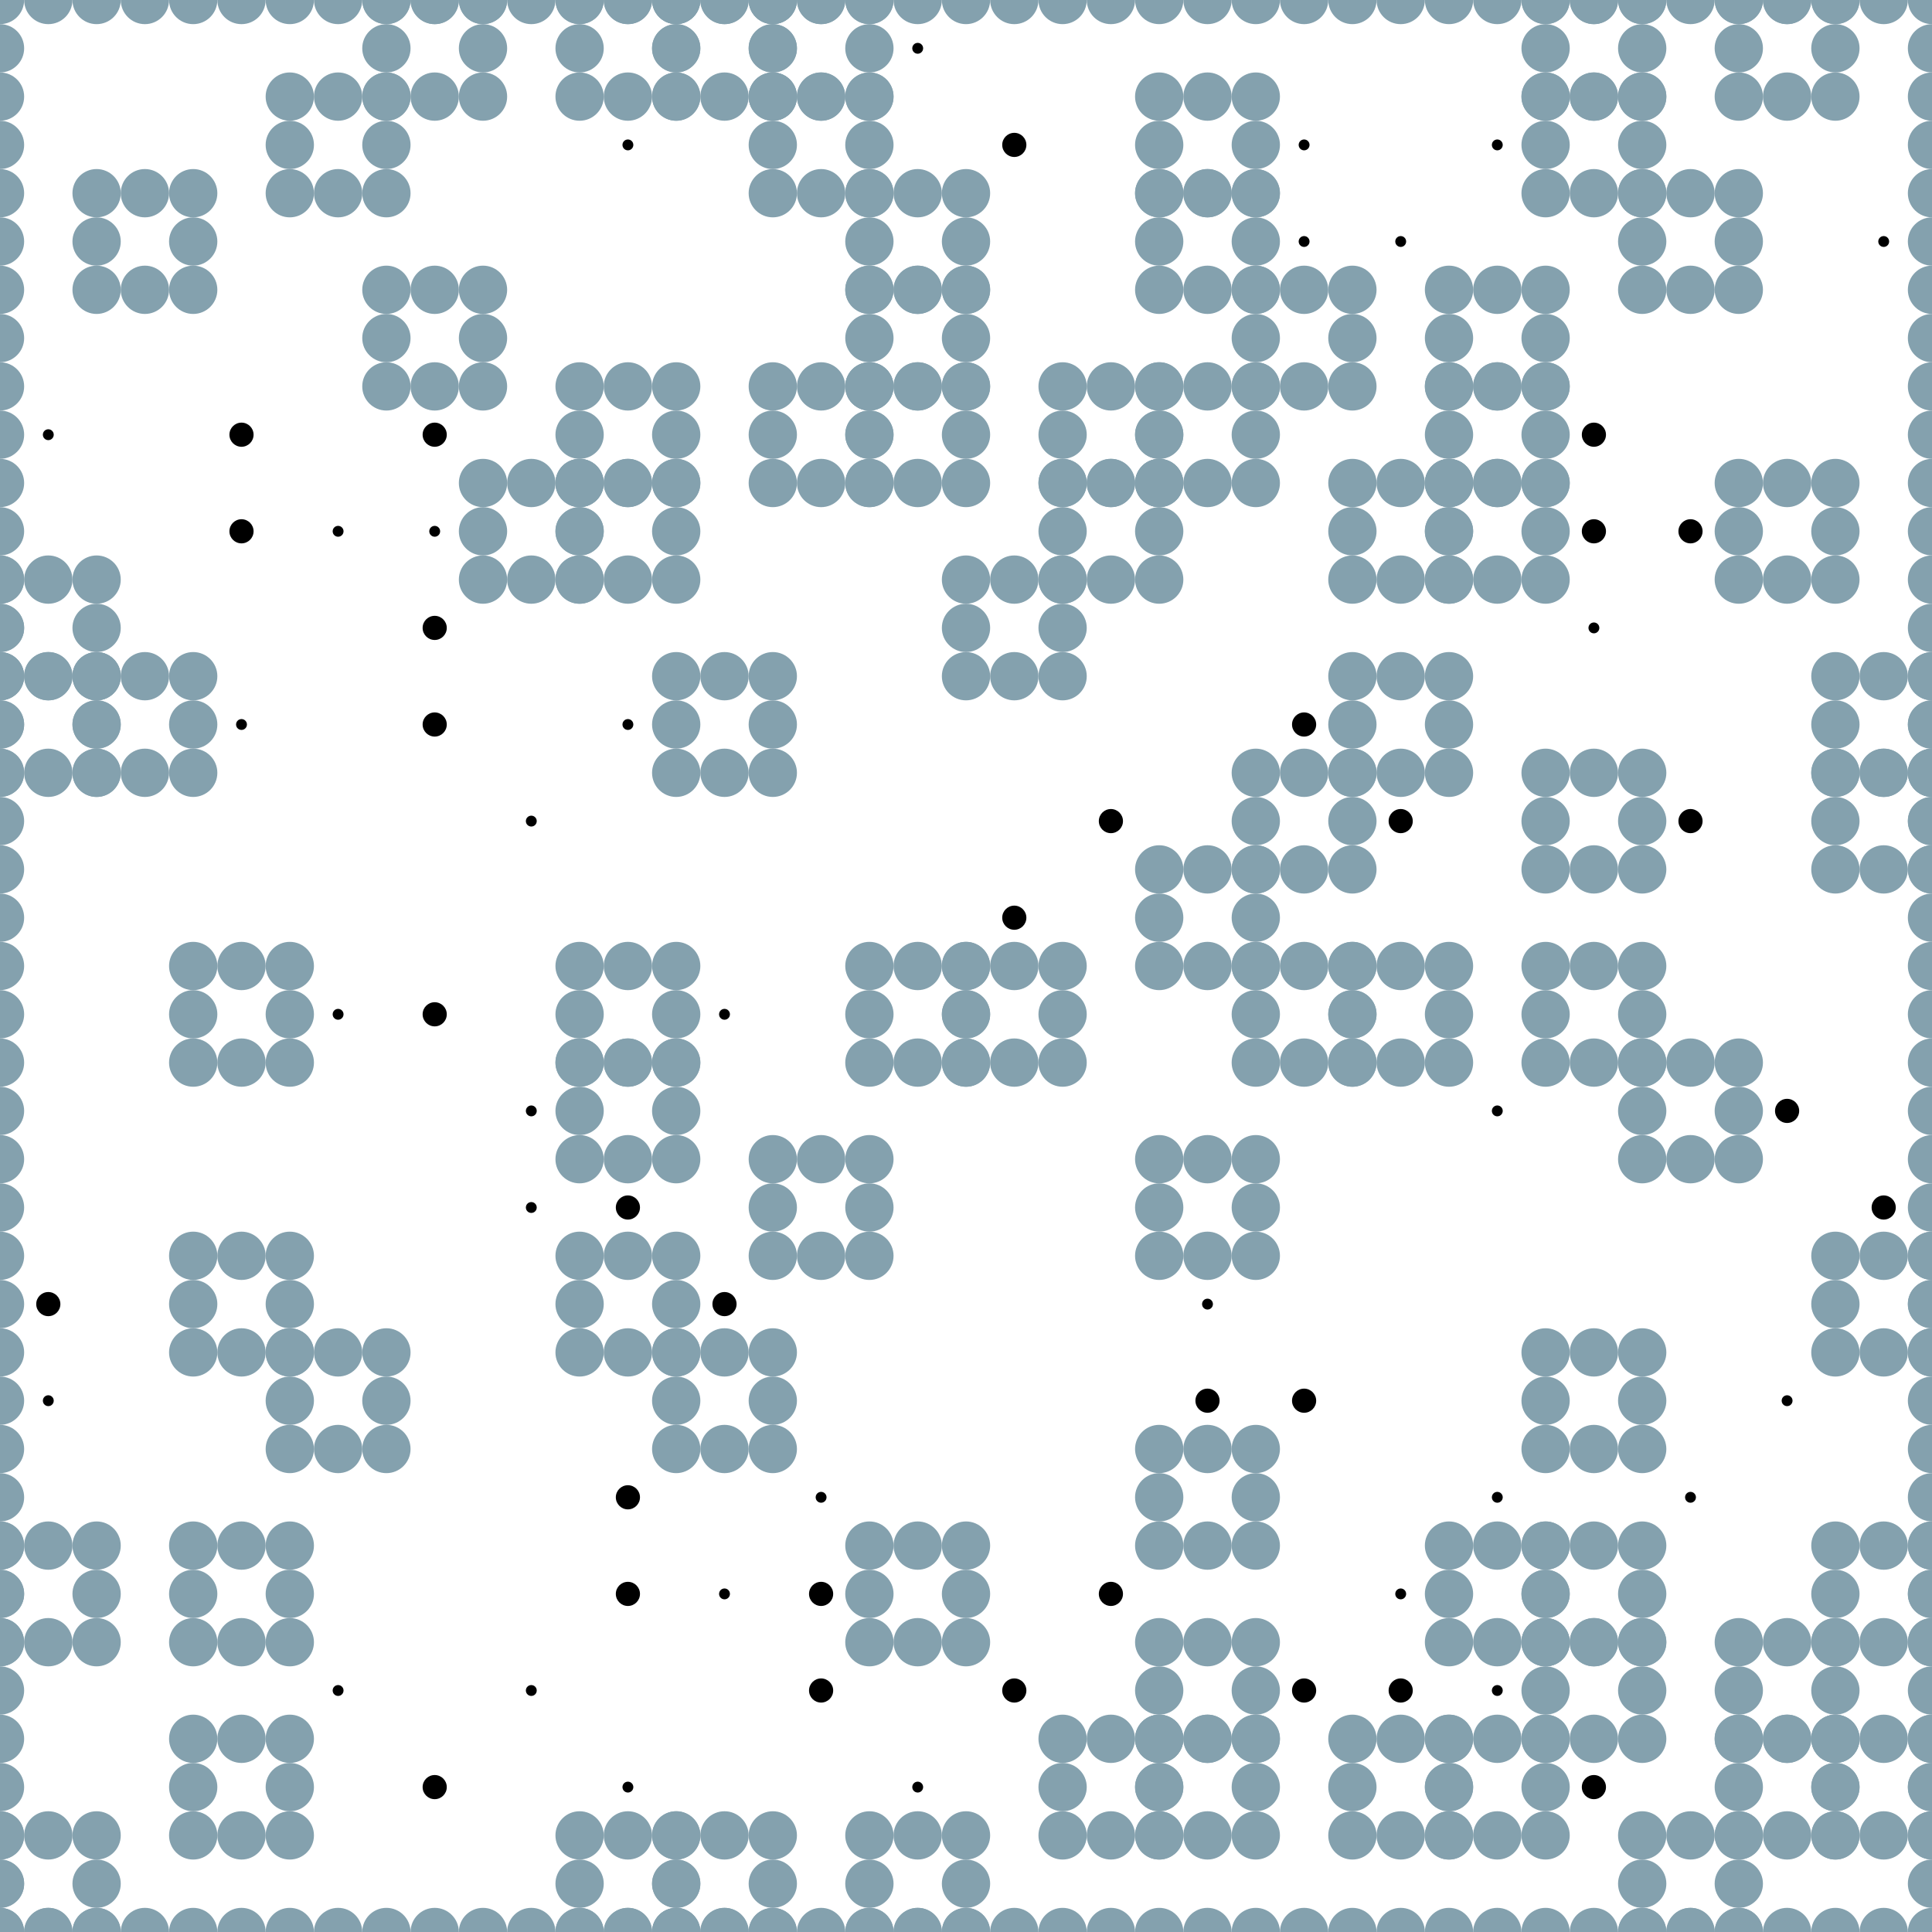 <?xml version="1.0" encoding="UTF-8"?>
<svg xmlns="http://www.w3.org/2000/svg" xmlns:xlink="http://www.w3.org/1999/xlink"
	width="512" height="512" viewBox="-4.0 -4.0 8.0 8.0">


<defs>
<style>
	.landmark {{ }}
	.agent {{ }}
	.goal {stroke: black; stroke-width: 0.005;}
</style>
</defs>


<circle class="landmark" cx="-2.800" cy="-3.200" r="0.1" fill="#84A1AE">  </circle>
<circle class="landmark" cx="-1.600" cy="-1.600" r="0.1" fill="#84A1AE">  </circle>
<circle class="landmark" cx="2.400" cy="2.000" r="0.1" fill="#84A1AE">  </circle>
<circle class="landmark" cx="3.200" cy="-3.600" r="0.1" fill="#84A1AE">  </circle>
<circle class="landmark" cx="0.800" cy="1.200" r="0.1" fill="#84A1AE">  </circle>
<circle class="landmark" cx="1.200" cy="0.400" r="0.1" fill="#84A1AE">  </circle>
<circle class="landmark" cx="1.200" cy="-0.400" r="0.1" fill="#84A1AE">  </circle>
<circle class="landmark" cx="2.000" cy="-2.000" r="0.1" fill="#84A1AE">  </circle>
<circle class="landmark" cx="2.800" cy="0.800" r="0.1" fill="#84A1AE">  </circle>
<circle class="landmark" cx="-0.400" cy="4.000" r="0.1" fill="#84A1AE">  </circle>
<circle class="landmark" cx="-4.000" cy="-1.200" r="0.1" fill="#84A1AE">  </circle>
<circle class="landmark" cx="0.800" cy="0.000" r="0.1" fill="#84A1AE">  </circle>
<circle class="landmark" cx="-2.800" cy="2.000" r="0.1" fill="#84A1AE">  </circle>
<circle class="landmark" cx="2.400" cy="3.200" r="0.1" fill="#84A1AE">  </circle>
<circle class="landmark" cx="3.600" cy="1.600" r="0.1" fill="#84A1AE">  </circle>
<circle class="landmark" cx="3.600" cy="3.600" r="0.1" fill="#84A1AE">  </circle>
<circle class="landmark" cx="0.800" cy="3.200" r="0.1" fill="#84A1AE">  </circle>
<circle class="landmark" cx="1.600" cy="0.400" r="0.1" fill="#84A1AE">  </circle>
<circle class="landmark" cx="-0.400" cy="0.400" r="0.1" fill="#84A1AE">  </circle>
<circle class="landmark" cx="3.600" cy="-0.400" r="0.1" fill="#84A1AE">  </circle>
<circle class="landmark" cx="-3.200" cy="2.800" r="0.1" fill="#84A1AE">  </circle>
<circle class="landmark" cx="3.600" cy="-0.800" r="0.1" fill="#84A1AE">  </circle>
<circle class="landmark" cx="-0.400" cy="2.800" r="0.1" fill="#84A1AE">  </circle>
<circle class="landmark" cx="0.000" cy="-1.200" r="0.1" fill="#84A1AE">  </circle>
<circle class="landmark" cx="2.400" cy="0.400" r="0.1" fill="#84A1AE">  </circle>
<circle class="landmark" cx="-0.800" cy="1.200" r="0.1" fill="#84A1AE">  </circle>
<circle class="landmark" cx="-1.200" cy="4.000" r="0.1" fill="#84A1AE">  </circle>
<circle class="landmark" cx="-0.400" cy="-2.400" r="0.1" fill="#84A1AE">  </circle>
<circle class="landmark" cx="-2.400" cy="-2.400" r="0.1" fill="#84A1AE">  </circle>
<circle class="landmark" cx="2.000" cy="-2.400" r="0.1" fill="#84A1AE">  </circle>
<circle class="landmark" cx="0.800" cy="2.400" r="0.1" fill="#84A1AE">  </circle>
<circle class="landmark" cx="-3.600" cy="-2.800" r="0.1" fill="#84A1AE">  </circle>
<circle class="landmark" cx="-0.800" cy="-3.600" r="0.1" fill="#84A1AE">  </circle>
<circle class="landmark" cx="-3.200" cy="1.600" r="0.1" fill="#84A1AE">  </circle>
<circle class="landmark" cx="0.000" cy="0.400" r="0.1" fill="#84A1AE">  </circle>
<circle class="landmark" cx="2.000" cy="-1.600" r="0.1" fill="#84A1AE">  </circle>
<circle class="landmark" cx="-1.600" cy="-3.600" r="0.1" fill="#84A1AE">  </circle>
<circle class="landmark" cx="0.800" cy="-2.800" r="0.1" fill="#84A1AE">  </circle>
<circle class="landmark" cx="1.600" cy="-0.800" r="0.1" fill="#84A1AE">  </circle>
<circle class="landmark" cx="0.800" cy="-3.200" r="0.1" fill="#84A1AE">  </circle>
<circle class="landmark" cx="2.400" cy="-3.200" r="0.1" fill="#84A1AE">  </circle>
<circle class="landmark" cx="2.400" cy="-0.400" r="0.1" fill="#84A1AE">  </circle>
<circle class="landmark" cx="-0.400" cy="-2.800" r="0.1" fill="#84A1AE">  </circle>
<circle class="landmark" cx="-2.400" cy="-3.600" r="0.1" fill="#84A1AE">  </circle>
<circle class="landmark" cx="2.400" cy="2.800" r="0.1" fill="#84A1AE">  </circle>
<circle class="landmark" cx="-4.000" cy="-0.800" r="0.1" fill="#84A1AE">  </circle>
<circle class="landmark" cx="2.800" cy="4.000" r="0.1" fill="#84A1AE">  </circle>
<circle class="landmark" cx="-3.600" cy="-0.800" r="0.1" fill="#84A1AE">  </circle>
<circle class="landmark" cx="-1.600" cy="0.800" r="0.1" fill="#84A1AE">  </circle>
<circle class="landmark" cx="-0.400" cy="-2.000" r="0.1" fill="#84A1AE">  </circle>
<circle class="landmark" cx="-3.200" cy="0.400" r="0.1" fill="#84A1AE">  </circle>
<circle class="landmark" cx="-1.600" cy="0.400" r="0.1" fill="#84A1AE">  </circle>
<circle class="landmark" cx="0.800" cy="-2.000" r="0.1" fill="#84A1AE">  </circle>
<circle class="landmark" cx="-1.200" cy="2.000" r="0.1" fill="#84A1AE">  </circle>
<circle class="landmark" cx="2.800" cy="-2.800" r="0.1" fill="#84A1AE">  </circle>
<circle class="landmark" cx="-0.800" cy="-2.000" r="0.1" fill="#84A1AE">  </circle>
<circle class="landmark" cx="-3.200" cy="3.600" r="0.1" fill="#84A1AE">  </circle>
<circle class="landmark" cx="-4.000" cy="2.800" r="0.1" fill="#84A1AE">  </circle>
<circle class="landmark" cx="0.400" cy="3.600" r="0.1" fill="#84A1AE">  </circle>
<circle class="landmark" cx="3.200" cy="3.200" r="0.1" fill="#84A1AE">  </circle>
<circle class="landmark" cx="-1.600" cy="-2.000" r="0.1" fill="#84A1AE">  </circle>
<circle class="landmark" cx="1.600" cy="-1.600" r="0.1" fill="#84A1AE">  </circle>
<circle class="landmark" cx="2.400" cy="-3.600" r="0.1" fill="#84A1AE">  </circle>
<circle class="landmark" cx="3.600" cy="2.800" r="0.1" fill="#84A1AE">  </circle>
<circle class="landmark" cx="0.800" cy="3.600" r="0.1" fill="#84A1AE">  </circle>
<circle class="landmark" cx="-4.000" cy="4.000" r="0.1" fill="#84A1AE">  </circle>
<circle class="landmark" cx="2.000" cy="2.800" r="0.1" fill="#84A1AE">  </circle>
<circle class="landmark" cx="1.600" cy="3.600" r="0.1" fill="#84A1AE">  </circle>
<circle class="landmark" cx="3.200" cy="-1.600" r="0.1" fill="#84A1AE">  </circle>
<circle class="landmark" cx="2.000" cy="3.600" r="0.1" fill="#84A1AE">  </circle>
<circle class="landmark" cx="1.200" cy="-2.400" r="0.1" fill="#84A1AE">  </circle>
<circle class="landmark" cx="3.200" cy="3.600" r="0.1" fill="#84A1AE">  </circle>
<circle class="landmark" cx="-1.600" cy="4.000" r="0.1" fill="#84A1AE">  </circle>
<circle class="landmark" cx="-1.200" cy="-3.600" r="0.1" fill="#84A1AE">  </circle>
<circle class="landmark" cx="-1.200" cy="-0.800" r="0.1" fill="#84A1AE">  </circle>
<circle class="landmark" cx="-0.800" cy="-3.200" r="0.1" fill="#84A1AE">  </circle>
<circle class="landmark" cx="0.400" cy="-1.600" r="0.1" fill="#84A1AE">  </circle>
<circle class="landmark" cx="-1.600" cy="1.600" r="0.1" fill="#84A1AE">  </circle>
<circle class="landmark" cx="0.400" cy="-2.000" r="0.1" fill="#84A1AE">  </circle>
<circle class="landmark" cx="-2.000" cy="-1.600" r="0.1" fill="#84A1AE">  </circle>
<circle class="landmark" cx="-2.600" cy="-3.200" r="0.1" fill="#84A1AE">  </circle>
<circle class="landmark" cx="-1.400" cy="-1.600" r="0.1" fill="#84A1AE">  </circle>
<circle class="landmark" cx="2.600" cy="2.000" r="0.1" fill="#84A1AE">  </circle>
<circle class="landmark" cx="3.400" cy="-3.600" r="0.1" fill="#84A1AE">  </circle>
<circle class="landmark" cx="1.000" cy="1.200" r="0.1" fill="#84A1AE">  </circle>
<circle class="landmark" cx="1.400" cy="0.400" r="0.1" fill="#84A1AE">  </circle>
<circle class="landmark" cx="1.400" cy="-0.400" r="0.1" fill="#84A1AE">  </circle>
<circle class="landmark" cx="2.200" cy="-2.000" r="0.1" fill="#84A1AE">  </circle>
<circle class="landmark" cx="3.000" cy="0.800" r="0.1" fill="#84A1AE">  </circle>
<circle class="landmark" cx="-0.200" cy="4.000" r="0.1" fill="#84A1AE">  </circle>
<circle class="landmark" cx="-3.800" cy="-1.200" r="0.1" fill="#84A1AE">  </circle>
<circle class="landmark" cx="1.000" cy="0.000" r="0.1" fill="#84A1AE">  </circle>
<circle class="landmark" cx="-2.600" cy="2.000" r="0.1" fill="#84A1AE">  </circle>
<circle class="landmark" cx="2.600" cy="3.200" r="0.1" fill="#84A1AE">  </circle>
<circle class="landmark" cx="3.800" cy="1.600" r="0.1" fill="#84A1AE">  </circle>
<circle class="landmark" cx="3.800" cy="3.600" r="0.1" fill="#84A1AE">  </circle>
<circle class="landmark" cx="1.000" cy="3.200" r="0.1" fill="#84A1AE">  </circle>
<circle class="landmark" cx="1.800" cy="0.400" r="0.1" fill="#84A1AE">  </circle>
<circle class="landmark" cx="-0.200" cy="0.400" r="0.1" fill="#84A1AE">  </circle>
<circle class="landmark" cx="3.800" cy="-0.400" r="0.1" fill="#84A1AE">  </circle>
<circle class="landmark" cx="-3.000" cy="2.800" r="0.1" fill="#84A1AE">  </circle>
<circle class="landmark" cx="3.800" cy="-0.800" r="0.1" fill="#84A1AE">  </circle>
<circle class="landmark" cx="-0.200" cy="2.800" r="0.1" fill="#84A1AE">  </circle>
<circle class="landmark" cx="0.200" cy="-1.200" r="0.1" fill="#84A1AE">  </circle>
<circle class="landmark" cx="2.600" cy="0.400" r="0.1" fill="#84A1AE">  </circle>
<circle class="landmark" cx="-0.600" cy="1.200" r="0.1" fill="#84A1AE">  </circle>
<circle class="landmark" cx="-1.000" cy="4.000" r="0.1" fill="#84A1AE">  </circle>
<circle class="landmark" cx="-0.200" cy="-2.400" r="0.1" fill="#84A1AE">  </circle>
<circle class="landmark" cx="-2.200" cy="-2.400" r="0.1" fill="#84A1AE">  </circle>
<circle class="landmark" cx="2.200" cy="-2.400" r="0.1" fill="#84A1AE">  </circle>
<circle class="landmark" cx="1.000" cy="2.400" r="0.1" fill="#84A1AE">  </circle>
<circle class="landmark" cx="-3.400" cy="-2.800" r="0.1" fill="#84A1AE">  </circle>
<circle class="landmark" cx="-0.600" cy="-3.600" r="0.1" fill="#84A1AE">  </circle>
<circle class="landmark" cx="-3.000" cy="1.600" r="0.1" fill="#84A1AE">  </circle>
<circle class="landmark" cx="0.200" cy="0.400" r="0.1" fill="#84A1AE">  </circle>
<circle class="landmark" cx="2.200" cy="-1.600" r="0.1" fill="#84A1AE">  </circle>
<circle class="landmark" cx="-1.400" cy="-3.600" r="0.1" fill="#84A1AE">  </circle>
<circle class="landmark" cx="1.000" cy="-2.800" r="0.1" fill="#84A1AE">  </circle>
<circle class="landmark" cx="1.800" cy="-0.800" r="0.1" fill="#84A1AE">  </circle>
<circle class="landmark" cx="1.000" cy="-3.200" r="0.1" fill="#84A1AE">  </circle>
<circle class="landmark" cx="2.600" cy="-3.200" r="0.1" fill="#84A1AE">  </circle>
<circle class="landmark" cx="2.600" cy="-0.400" r="0.1" fill="#84A1AE">  </circle>
<circle class="landmark" cx="-0.200" cy="-2.800" r="0.1" fill="#84A1AE">  </circle>
<circle class="landmark" cx="-2.200" cy="-3.600" r="0.1" fill="#84A1AE">  </circle>
<circle class="landmark" cx="2.600" cy="2.800" r="0.1" fill="#84A1AE">  </circle>
<circle class="landmark" cx="-3.800" cy="-0.800" r="0.1" fill="#84A1AE">  </circle>
<circle class="landmark" cx="3.000" cy="4.000" r="0.1" fill="#84A1AE">  </circle>
<circle class="landmark" cx="-3.400" cy="-0.800" r="0.1" fill="#84A1AE">  </circle>
<circle class="landmark" cx="-1.400" cy="0.800" r="0.1" fill="#84A1AE">  </circle>
<circle class="landmark" cx="-0.200" cy="-2.000" r="0.1" fill="#84A1AE">  </circle>
<circle class="landmark" cx="-3.000" cy="0.400" r="0.1" fill="#84A1AE">  </circle>
<circle class="landmark" cx="-1.400" cy="0.400" r="0.1" fill="#84A1AE">  </circle>
<circle class="landmark" cx="1.000" cy="-2.000" r="0.1" fill="#84A1AE">  </circle>
<circle class="landmark" cx="-1.000" cy="2.000" r="0.1" fill="#84A1AE">  </circle>
<circle class="landmark" cx="3.000" cy="-2.800" r="0.1" fill="#84A1AE">  </circle>
<circle class="landmark" cx="-0.600" cy="-2.000" r="0.1" fill="#84A1AE">  </circle>
<circle class="landmark" cx="-3.000" cy="3.600" r="0.1" fill="#84A1AE">  </circle>
<circle class="landmark" cx="-3.800" cy="2.800" r="0.1" fill="#84A1AE">  </circle>
<circle class="landmark" cx="0.600" cy="3.600" r="0.1" fill="#84A1AE">  </circle>
<circle class="landmark" cx="3.400" cy="3.200" r="0.1" fill="#84A1AE">  </circle>
<circle class="landmark" cx="-1.400" cy="-2.000" r="0.1" fill="#84A1AE">  </circle>
<circle class="landmark" cx="1.800" cy="-1.600" r="0.1" fill="#84A1AE">  </circle>
<circle class="landmark" cx="2.600" cy="-3.600" r="0.1" fill="#84A1AE">  </circle>
<circle class="landmark" cx="3.800" cy="2.800" r="0.1" fill="#84A1AE">  </circle>
<circle class="landmark" cx="1.000" cy="3.600" r="0.1" fill="#84A1AE">  </circle>
<circle class="landmark" cx="-3.800" cy="4.000" r="0.1" fill="#84A1AE">  </circle>
<circle class="landmark" cx="2.200" cy="2.800" r="0.1" fill="#84A1AE">  </circle>
<circle class="landmark" cx="1.800" cy="3.600" r="0.1" fill="#84A1AE">  </circle>
<circle class="landmark" cx="3.400" cy="-1.600" r="0.1" fill="#84A1AE">  </circle>
<circle class="landmark" cx="2.200" cy="3.600" r="0.1" fill="#84A1AE">  </circle>
<circle class="landmark" cx="1.400" cy="-2.400" r="0.1" fill="#84A1AE">  </circle>
<circle class="landmark" cx="3.400" cy="3.600" r="0.1" fill="#84A1AE">  </circle>
<circle class="landmark" cx="-1.400" cy="4.000" r="0.1" fill="#84A1AE">  </circle>
<circle class="landmark" cx="-1.000" cy="-3.600" r="0.1" fill="#84A1AE">  </circle>
<circle class="landmark" cx="-1.000" cy="-0.800" r="0.1" fill="#84A1AE">  </circle>
<circle class="landmark" cx="-0.600" cy="-3.200" r="0.1" fill="#84A1AE">  </circle>
<circle class="landmark" cx="0.600" cy="-1.600" r="0.1" fill="#84A1AE">  </circle>
<circle class="landmark" cx="-1.400" cy="1.600" r="0.1" fill="#84A1AE">  </circle>
<circle class="landmark" cx="0.600" cy="-2.000" r="0.1" fill="#84A1AE">  </circle>
<circle class="landmark" cx="-1.800" cy="-1.600" r="0.1" fill="#84A1AE">  </circle>
<circle class="landmark" cx="-2.400" cy="-3.200" r="0.1" fill="#84A1AE">  </circle>
<circle class="landmark" cx="-1.200" cy="-1.600" r="0.1" fill="#84A1AE">  </circle>
<circle class="landmark" cx="2.800" cy="2.000" r="0.1" fill="#84A1AE">  </circle>
<circle class="landmark" cx="3.600" cy="-3.600" r="0.1" fill="#84A1AE">  </circle>
<circle class="landmark" cx="1.200" cy="1.200" r="0.1" fill="#84A1AE">  </circle>
<circle class="landmark" cx="1.600" cy="0.400" r="0.1" fill="#84A1AE">  </circle>
<circle class="landmark" cx="1.600" cy="-0.400" r="0.1" fill="#84A1AE">  </circle>
<circle class="landmark" cx="2.400" cy="-2.000" r="0.1" fill="#84A1AE">  </circle>
<circle class="landmark" cx="3.200" cy="0.800" r="0.1" fill="#84A1AE">  </circle>
<circle class="landmark" cx="0.000" cy="4.000" r="0.1" fill="#84A1AE">  </circle>
<circle class="landmark" cx="-3.600" cy="-1.200" r="0.1" fill="#84A1AE">  </circle>
<circle class="landmark" cx="1.200" cy="0.000" r="0.1" fill="#84A1AE">  </circle>
<circle class="landmark" cx="-2.400" cy="2.000" r="0.1" fill="#84A1AE">  </circle>
<circle class="landmark" cx="2.800" cy="3.200" r="0.1" fill="#84A1AE">  </circle>
<circle class="landmark" cx="4.000" cy="1.600" r="0.1" fill="#84A1AE">  </circle>
<circle class="landmark" cx="4.000" cy="3.600" r="0.1" fill="#84A1AE">  </circle>
<circle class="landmark" cx="1.200" cy="3.200" r="0.1" fill="#84A1AE">  </circle>
<circle class="landmark" cx="2.000" cy="0.400" r="0.1" fill="#84A1AE">  </circle>
<circle class="landmark" cx="0.000" cy="0.400" r="0.1" fill="#84A1AE">  </circle>
<circle class="landmark" cx="4.000" cy="-0.400" r="0.1" fill="#84A1AE">  </circle>
<circle class="landmark" cx="-2.800" cy="2.800" r="0.1" fill="#84A1AE">  </circle>
<circle class="landmark" cx="4.000" cy="-0.800" r="0.1" fill="#84A1AE">  </circle>
<circle class="landmark" cx="0.000" cy="2.800" r="0.1" fill="#84A1AE">  </circle>
<circle class="landmark" cx="0.400" cy="-1.200" r="0.1" fill="#84A1AE">  </circle>
<circle class="landmark" cx="2.800" cy="0.400" r="0.1" fill="#84A1AE">  </circle>
<circle class="landmark" cx="-0.400" cy="1.200" r="0.1" fill="#84A1AE">  </circle>
<circle class="landmark" cx="-0.800" cy="4.000" r="0.1" fill="#84A1AE">  </circle>
<circle class="landmark" cx="0.000" cy="-2.400" r="0.1" fill="#84A1AE">  </circle>
<circle class="landmark" cx="-2.000" cy="-2.400" r="0.1" fill="#84A1AE">  </circle>
<circle class="landmark" cx="2.400" cy="-2.400" r="0.1" fill="#84A1AE">  </circle>
<circle class="landmark" cx="1.200" cy="2.400" r="0.1" fill="#84A1AE">  </circle>
<circle class="landmark" cx="-3.200" cy="-2.800" r="0.1" fill="#84A1AE">  </circle>
<circle class="landmark" cx="-0.400" cy="-3.600" r="0.1" fill="#84A1AE">  </circle>
<circle class="landmark" cx="-2.800" cy="1.600" r="0.1" fill="#84A1AE">  </circle>
<circle class="landmark" cx="0.400" cy="0.400" r="0.1" fill="#84A1AE">  </circle>
<circle class="landmark" cx="2.400" cy="-1.600" r="0.1" fill="#84A1AE">  </circle>
<circle class="landmark" cx="-1.200" cy="-3.600" r="0.1" fill="#84A1AE">  </circle>
<circle class="landmark" cx="1.200" cy="-2.800" r="0.1" fill="#84A1AE">  </circle>
<circle class="landmark" cx="2.000" cy="-0.800" r="0.1" fill="#84A1AE">  </circle>
<circle class="landmark" cx="1.200" cy="-3.200" r="0.1" fill="#84A1AE">  </circle>
<circle class="landmark" cx="2.800" cy="-3.200" r="0.1" fill="#84A1AE">  </circle>
<circle class="landmark" cx="2.800" cy="-0.400" r="0.1" fill="#84A1AE">  </circle>
<circle class="landmark" cx="0.000" cy="-2.800" r="0.1" fill="#84A1AE">  </circle>
<circle class="landmark" cx="-2.000" cy="-3.600" r="0.1" fill="#84A1AE">  </circle>
<circle class="landmark" cx="2.800" cy="2.800" r="0.1" fill="#84A1AE">  </circle>
<circle class="landmark" cx="-3.600" cy="-0.800" r="0.1" fill="#84A1AE">  </circle>
<circle class="landmark" cx="3.200" cy="4.000" r="0.1" fill="#84A1AE">  </circle>
<circle class="landmark" cx="-3.200" cy="-0.800" r="0.1" fill="#84A1AE">  </circle>
<circle class="landmark" cx="-1.200" cy="0.800" r="0.1" fill="#84A1AE">  </circle>
<circle class="landmark" cx="0.000" cy="-2.000" r="0.1" fill="#84A1AE">  </circle>
<circle class="landmark" cx="-2.800" cy="0.400" r="0.1" fill="#84A1AE">  </circle>
<circle class="landmark" cx="-1.200" cy="0.400" r="0.1" fill="#84A1AE">  </circle>
<circle class="landmark" cx="1.200" cy="-2.000" r="0.1" fill="#84A1AE">  </circle>
<circle class="landmark" cx="-0.800" cy="2.000" r="0.1" fill="#84A1AE">  </circle>
<circle class="landmark" cx="3.200" cy="-2.800" r="0.1" fill="#84A1AE">  </circle>
<circle class="landmark" cx="-0.400" cy="-2.000" r="0.1" fill="#84A1AE">  </circle>
<circle class="landmark" cx="-2.800" cy="3.600" r="0.1" fill="#84A1AE">  </circle>
<circle class="landmark" cx="-3.600" cy="2.800" r="0.1" fill="#84A1AE">  </circle>
<circle class="landmark" cx="0.800" cy="3.600" r="0.1" fill="#84A1AE">  </circle>
<circle class="landmark" cx="3.600" cy="3.200" r="0.1" fill="#84A1AE">  </circle>
<circle class="landmark" cx="-1.200" cy="-2.000" r="0.1" fill="#84A1AE">  </circle>
<circle class="landmark" cx="2.000" cy="-1.600" r="0.1" fill="#84A1AE">  </circle>
<circle class="landmark" cx="2.800" cy="-3.600" r="0.1" fill="#84A1AE">  </circle>
<circle class="landmark" cx="4.000" cy="2.800" r="0.1" fill="#84A1AE">  </circle>
<circle class="landmark" cx="1.200" cy="3.600" r="0.1" fill="#84A1AE">  </circle>
<circle class="landmark" cx="-3.600" cy="4.000" r="0.1" fill="#84A1AE">  </circle>
<circle class="landmark" cx="2.400" cy="2.800" r="0.1" fill="#84A1AE">  </circle>
<circle class="landmark" cx="2.000" cy="3.600" r="0.1" fill="#84A1AE">  </circle>
<circle class="landmark" cx="3.600" cy="-1.600" r="0.1" fill="#84A1AE">  </circle>
<circle class="landmark" cx="2.400" cy="3.600" r="0.1" fill="#84A1AE">  </circle>
<circle class="landmark" cx="1.600" cy="-2.400" r="0.1" fill="#84A1AE">  </circle>
<circle class="landmark" cx="3.600" cy="3.600" r="0.1" fill="#84A1AE">  </circle>
<circle class="landmark" cx="-1.200" cy="4.000" r="0.1" fill="#84A1AE">  </circle>
<circle class="landmark" cx="-0.800" cy="-3.600" r="0.1" fill="#84A1AE">  </circle>
<circle class="landmark" cx="-0.800" cy="-0.800" r="0.1" fill="#84A1AE">  </circle>
<circle class="landmark" cx="-0.400" cy="-3.200" r="0.1" fill="#84A1AE">  </circle>
<circle class="landmark" cx="0.800" cy="-1.600" r="0.1" fill="#84A1AE">  </circle>
<circle class="landmark" cx="-1.200" cy="1.600" r="0.1" fill="#84A1AE">  </circle>
<circle class="landmark" cx="0.800" cy="-2.000" r="0.1" fill="#84A1AE">  </circle>
<circle class="landmark" cx="-1.600" cy="-1.600" r="0.1" fill="#84A1AE">  </circle>
<circle class="landmark" cx="-2.400" cy="-3.400" r="0.1" fill="#84A1AE">  </circle>
<circle class="landmark" cx="-1.200" cy="-1.800" r="0.1" fill="#84A1AE">  </circle>
<circle class="landmark" cx="2.800" cy="1.800" r="0.1" fill="#84A1AE">  </circle>
<circle class="landmark" cx="3.600" cy="-3.800" r="0.1" fill="#84A1AE">  </circle>
<circle class="landmark" cx="1.200" cy="1.000" r="0.1" fill="#84A1AE">  </circle>
<circle class="landmark" cx="1.600" cy="0.200" r="0.1" fill="#84A1AE">  </circle>
<circle class="landmark" cx="1.600" cy="-0.600" r="0.1" fill="#84A1AE">  </circle>
<circle class="landmark" cx="2.400" cy="-2.200" r="0.1" fill="#84A1AE">  </circle>
<circle class="landmark" cx="3.200" cy="0.600" r="0.1" fill="#84A1AE">  </circle>
<circle class="landmark" cx="0.000" cy="3.800" r="0.1" fill="#84A1AE">  </circle>
<circle class="landmark" cx="-3.600" cy="-1.400" r="0.1" fill="#84A1AE">  </circle>
<circle class="landmark" cx="1.200" cy="-0.200" r="0.1" fill="#84A1AE">  </circle>
<circle class="landmark" cx="-2.400" cy="1.800" r="0.1" fill="#84A1AE">  </circle>
<circle class="landmark" cx="2.800" cy="3.000" r="0.1" fill="#84A1AE">  </circle>
<circle class="landmark" cx="4.000" cy="1.400" r="0.1" fill="#84A1AE">  </circle>
<circle class="landmark" cx="4.000" cy="3.400" r="0.1" fill="#84A1AE">  </circle>
<circle class="landmark" cx="1.200" cy="3.000" r="0.1" fill="#84A1AE">  </circle>
<circle class="landmark" cx="2.000" cy="0.200" r="0.1" fill="#84A1AE">  </circle>
<circle class="landmark" cx="0.000" cy="0.200" r="0.1" fill="#84A1AE">  </circle>
<circle class="landmark" cx="4.000" cy="-0.600" r="0.1" fill="#84A1AE">  </circle>
<circle class="landmark" cx="-2.800" cy="2.600" r="0.1" fill="#84A1AE">  </circle>
<circle class="landmark" cx="4.000" cy="-1.000" r="0.1" fill="#84A1AE">  </circle>
<circle class="landmark" cx="0.000" cy="2.600" r="0.1" fill="#84A1AE">  </circle>
<circle class="landmark" cx="0.400" cy="-1.400" r="0.1" fill="#84A1AE">  </circle>
<circle class="landmark" cx="2.800" cy="0.200" r="0.1" fill="#84A1AE">  </circle>
<circle class="landmark" cx="-0.400" cy="1.000" r="0.1" fill="#84A1AE">  </circle>
<circle class="landmark" cx="-0.800" cy="3.800" r="0.1" fill="#84A1AE">  </circle>
<circle class="landmark" cx="0.000" cy="-2.600" r="0.1" fill="#84A1AE">  </circle>
<circle class="landmark" cx="-2.000" cy="-2.600" r="0.1" fill="#84A1AE">  </circle>
<circle class="landmark" cx="2.400" cy="-2.600" r="0.1" fill="#84A1AE">  </circle>
<circle class="landmark" cx="1.200" cy="2.200" r="0.1" fill="#84A1AE">  </circle>
<circle class="landmark" cx="-3.200" cy="-3.000" r="0.1" fill="#84A1AE">  </circle>
<circle class="landmark" cx="-0.400" cy="-3.800" r="0.1" fill="#84A1AE">  </circle>
<circle class="landmark" cx="-2.800" cy="1.400" r="0.1" fill="#84A1AE">  </circle>
<circle class="landmark" cx="0.400" cy="0.200" r="0.1" fill="#84A1AE">  </circle>
<circle class="landmark" cx="2.400" cy="-1.800" r="0.1" fill="#84A1AE">  </circle>
<circle class="landmark" cx="-1.200" cy="-3.800" r="0.1" fill="#84A1AE">  </circle>
<circle class="landmark" cx="1.200" cy="-3.000" r="0.1" fill="#84A1AE">  </circle>
<circle class="landmark" cx="2.000" cy="-1.000" r="0.1" fill="#84A1AE">  </circle>
<circle class="landmark" cx="1.200" cy="-3.400" r="0.1" fill="#84A1AE">  </circle>
<circle class="landmark" cx="2.800" cy="-3.400" r="0.1" fill="#84A1AE">  </circle>
<circle class="landmark" cx="2.800" cy="-0.600" r="0.1" fill="#84A1AE">  </circle>
<circle class="landmark" cx="0.000" cy="-3.000" r="0.1" fill="#84A1AE">  </circle>
<circle class="landmark" cx="-2.000" cy="-3.800" r="0.1" fill="#84A1AE">  </circle>
<circle class="landmark" cx="2.800" cy="2.600" r="0.1" fill="#84A1AE">  </circle>
<circle class="landmark" cx="-3.600" cy="-1.000" r="0.1" fill="#84A1AE">  </circle>
<circle class="landmark" cx="3.200" cy="3.800" r="0.1" fill="#84A1AE">  </circle>
<circle class="landmark" cx="-3.200" cy="-1.000" r="0.1" fill="#84A1AE">  </circle>
<circle class="landmark" cx="-1.200" cy="0.600" r="0.1" fill="#84A1AE">  </circle>
<circle class="landmark" cx="0.000" cy="-2.200" r="0.1" fill="#84A1AE">  </circle>
<circle class="landmark" cx="-2.800" cy="0.200" r="0.1" fill="#84A1AE">  </circle>
<circle class="landmark" cx="-1.200" cy="0.200" r="0.1" fill="#84A1AE">  </circle>
<circle class="landmark" cx="1.200" cy="-2.200" r="0.1" fill="#84A1AE">  </circle>
<circle class="landmark" cx="-0.800" cy="1.800" r="0.1" fill="#84A1AE">  </circle>
<circle class="landmark" cx="3.200" cy="-3.000" r="0.1" fill="#84A1AE">  </circle>
<circle class="landmark" cx="-0.400" cy="-2.200" r="0.1" fill="#84A1AE">  </circle>
<circle class="landmark" cx="-2.800" cy="3.400" r="0.1" fill="#84A1AE">  </circle>
<circle class="landmark" cx="-3.600" cy="2.600" r="0.1" fill="#84A1AE">  </circle>
<circle class="landmark" cx="0.800" cy="3.400" r="0.1" fill="#84A1AE">  </circle>
<circle class="landmark" cx="3.600" cy="3.000" r="0.1" fill="#84A1AE">  </circle>
<circle class="landmark" cx="-1.200" cy="-2.200" r="0.1" fill="#84A1AE">  </circle>
<circle class="landmark" cx="2.000" cy="-1.800" r="0.1" fill="#84A1AE">  </circle>
<circle class="landmark" cx="2.800" cy="-3.800" r="0.1" fill="#84A1AE">  </circle>
<circle class="landmark" cx="4.000" cy="2.600" r="0.1" fill="#84A1AE">  </circle>
<circle class="landmark" cx="1.200" cy="3.400" r="0.1" fill="#84A1AE">  </circle>
<circle class="landmark" cx="-3.600" cy="3.800" r="0.1" fill="#84A1AE">  </circle>
<circle class="landmark" cx="2.400" cy="2.600" r="0.1" fill="#84A1AE">  </circle>
<circle class="landmark" cx="2.000" cy="3.400" r="0.1" fill="#84A1AE">  </circle>
<circle class="landmark" cx="3.600" cy="-1.800" r="0.1" fill="#84A1AE">  </circle>
<circle class="landmark" cx="2.400" cy="3.400" r="0.1" fill="#84A1AE">  </circle>
<circle class="landmark" cx="1.600" cy="-2.600" r="0.1" fill="#84A1AE">  </circle>
<circle class="landmark" cx="3.600" cy="3.400" r="0.1" fill="#84A1AE">  </circle>
<circle class="landmark" cx="-1.200" cy="3.800" r="0.1" fill="#84A1AE">  </circle>
<circle class="landmark" cx="-0.800" cy="-3.800" r="0.1" fill="#84A1AE">  </circle>
<circle class="landmark" cx="-0.800" cy="-1.000" r="0.1" fill="#84A1AE">  </circle>
<circle class="landmark" cx="-0.400" cy="-3.400" r="0.1" fill="#84A1AE">  </circle>
<circle class="landmark" cx="0.800" cy="-1.800" r="0.1" fill="#84A1AE">  </circle>
<circle class="landmark" cx="-1.200" cy="1.400" r="0.1" fill="#84A1AE">  </circle>
<circle class="landmark" cx="0.800" cy="-2.200" r="0.1" fill="#84A1AE">  </circle>
<circle class="landmark" cx="-1.600" cy="-1.800" r="0.1" fill="#84A1AE">  </circle>
<circle class="landmark" cx="-2.400" cy="-3.600" r="0.1" fill="#84A1AE">  </circle>
<circle class="landmark" cx="-1.200" cy="-2.000" r="0.1" fill="#84A1AE">  </circle>
<circle class="landmark" cx="2.800" cy="1.600" r="0.1" fill="#84A1AE">  </circle>
<circle class="landmark" cx="3.600" cy="-4.000" r="0.1" fill="#84A1AE">  </circle>
<circle class="landmark" cx="1.200" cy="0.800" r="0.1" fill="#84A1AE">  </circle>
<circle class="landmark" cx="1.600" cy="0.000" r="0.1" fill="#84A1AE">  </circle>
<circle class="landmark" cx="1.600" cy="-0.800" r="0.1" fill="#84A1AE">  </circle>
<circle class="landmark" cx="2.400" cy="-2.400" r="0.1" fill="#84A1AE">  </circle>
<circle class="landmark" cx="3.200" cy="0.400" r="0.1" fill="#84A1AE">  </circle>
<circle class="landmark" cx="0.000" cy="3.600" r="0.1" fill="#84A1AE">  </circle>
<circle class="landmark" cx="-3.600" cy="-1.600" r="0.1" fill="#84A1AE">  </circle>
<circle class="landmark" cx="1.200" cy="-0.400" r="0.1" fill="#84A1AE">  </circle>
<circle class="landmark" cx="-2.400" cy="1.600" r="0.1" fill="#84A1AE">  </circle>
<circle class="landmark" cx="2.800" cy="2.800" r="0.1" fill="#84A1AE">  </circle>
<circle class="landmark" cx="4.000" cy="1.200" r="0.1" fill="#84A1AE">  </circle>
<circle class="landmark" cx="4.000" cy="3.200" r="0.1" fill="#84A1AE">  </circle>
<circle class="landmark" cx="1.200" cy="2.800" r="0.1" fill="#84A1AE">  </circle>
<circle class="landmark" cx="2.000" cy="0.000" r="0.1" fill="#84A1AE">  </circle>
<circle class="landmark" cx="0.000" cy="0.000" r="0.1" fill="#84A1AE">  </circle>
<circle class="landmark" cx="4.000" cy="-0.800" r="0.1" fill="#84A1AE">  </circle>
<circle class="landmark" cx="-2.800" cy="2.400" r="0.1" fill="#84A1AE">  </circle>
<circle class="landmark" cx="4.000" cy="-1.200" r="0.1" fill="#84A1AE">  </circle>
<circle class="landmark" cx="0.000" cy="2.400" r="0.1" fill="#84A1AE">  </circle>
<circle class="landmark" cx="0.400" cy="-1.600" r="0.1" fill="#84A1AE">  </circle>
<circle class="landmark" cx="2.800" cy="0.000" r="0.1" fill="#84A1AE">  </circle>
<circle class="landmark" cx="-0.400" cy="0.800" r="0.1" fill="#84A1AE">  </circle>
<circle class="landmark" cx="-0.800" cy="3.600" r="0.1" fill="#84A1AE">  </circle>
<circle class="landmark" cx="0.000" cy="-2.800" r="0.1" fill="#84A1AE">  </circle>
<circle class="landmark" cx="-2.000" cy="-2.800" r="0.1" fill="#84A1AE">  </circle>
<circle class="landmark" cx="2.400" cy="-2.800" r="0.1" fill="#84A1AE">  </circle>
<circle class="landmark" cx="1.200" cy="2.000" r="0.1" fill="#84A1AE">  </circle>
<circle class="landmark" cx="-3.200" cy="-3.200" r="0.1" fill="#84A1AE">  </circle>
<circle class="landmark" cx="-0.400" cy="-4.000" r="0.1" fill="#84A1AE">  </circle>
<circle class="landmark" cx="-2.800" cy="1.200" r="0.1" fill="#84A1AE">  </circle>
<circle class="landmark" cx="0.400" cy="0.000" r="0.1" fill="#84A1AE">  </circle>
<circle class="landmark" cx="2.400" cy="-2.000" r="0.1" fill="#84A1AE">  </circle>
<circle class="landmark" cx="-1.200" cy="-4.000" r="0.1" fill="#84A1AE">  </circle>
<circle class="landmark" cx="1.200" cy="-3.200" r="0.1" fill="#84A1AE">  </circle>
<circle class="landmark" cx="2.000" cy="-1.200" r="0.1" fill="#84A1AE">  </circle>
<circle class="landmark" cx="1.200" cy="-3.600" r="0.1" fill="#84A1AE">  </circle>
<circle class="landmark" cx="2.800" cy="-3.600" r="0.1" fill="#84A1AE">  </circle>
<circle class="landmark" cx="2.800" cy="-0.800" r="0.1" fill="#84A1AE">  </circle>
<circle class="landmark" cx="0.000" cy="-3.200" r="0.1" fill="#84A1AE">  </circle>
<circle class="landmark" cx="-2.000" cy="-4.000" r="0.1" fill="#84A1AE">  </circle>
<circle class="landmark" cx="2.800" cy="2.400" r="0.1" fill="#84A1AE">  </circle>
<circle class="landmark" cx="-3.600" cy="-1.200" r="0.1" fill="#84A1AE">  </circle>
<circle class="landmark" cx="3.200" cy="3.600" r="0.1" fill="#84A1AE">  </circle>
<circle class="landmark" cx="-3.200" cy="-1.200" r="0.1" fill="#84A1AE">  </circle>
<circle class="landmark" cx="-1.200" cy="0.400" r="0.1" fill="#84A1AE">  </circle>
<circle class="landmark" cx="0.000" cy="-2.400" r="0.1" fill="#84A1AE">  </circle>
<circle class="landmark" cx="-2.800" cy="0.000" r="0.1" fill="#84A1AE">  </circle>
<circle class="landmark" cx="-1.200" cy="0.000" r="0.1" fill="#84A1AE">  </circle>
<circle class="landmark" cx="1.200" cy="-2.400" r="0.1" fill="#84A1AE">  </circle>
<circle class="landmark" cx="-0.800" cy="1.600" r="0.1" fill="#84A1AE">  </circle>
<circle class="landmark" cx="3.200" cy="-3.200" r="0.1" fill="#84A1AE">  </circle>
<circle class="landmark" cx="-0.400" cy="-2.400" r="0.1" fill="#84A1AE">  </circle>
<circle class="landmark" cx="-2.800" cy="3.200" r="0.1" fill="#84A1AE">  </circle>
<circle class="landmark" cx="-3.600" cy="2.400" r="0.1" fill="#84A1AE">  </circle>
<circle class="landmark" cx="0.800" cy="3.200" r="0.1" fill="#84A1AE">  </circle>
<circle class="landmark" cx="3.600" cy="2.800" r="0.1" fill="#84A1AE">  </circle>
<circle class="landmark" cx="-1.200" cy="-2.400" r="0.1" fill="#84A1AE">  </circle>
<circle class="landmark" cx="2.000" cy="-2.000" r="0.1" fill="#84A1AE">  </circle>
<circle class="landmark" cx="2.800" cy="-4.000" r="0.1" fill="#84A1AE">  </circle>
<circle class="landmark" cx="4.000" cy="2.400" r="0.1" fill="#84A1AE">  </circle>
<circle class="landmark" cx="1.200" cy="3.200" r="0.1" fill="#84A1AE">  </circle>
<circle class="landmark" cx="-3.600" cy="3.600" r="0.1" fill="#84A1AE">  </circle>
<circle class="landmark" cx="2.400" cy="2.400" r="0.1" fill="#84A1AE">  </circle>
<circle class="landmark" cx="2.000" cy="3.200" r="0.1" fill="#84A1AE">  </circle>
<circle class="landmark" cx="3.600" cy="-2.000" r="0.1" fill="#84A1AE">  </circle>
<circle class="landmark" cx="2.400" cy="3.200" r="0.1" fill="#84A1AE">  </circle>
<circle class="landmark" cx="1.600" cy="-2.800" r="0.1" fill="#84A1AE">  </circle>
<circle class="landmark" cx="3.600" cy="3.200" r="0.1" fill="#84A1AE">  </circle>
<circle class="landmark" cx="-1.200" cy="3.600" r="0.1" fill="#84A1AE">  </circle>
<circle class="landmark" cx="-0.800" cy="-4.000" r="0.1" fill="#84A1AE">  </circle>
<circle class="landmark" cx="-0.800" cy="-1.200" r="0.1" fill="#84A1AE">  </circle>
<circle class="landmark" cx="-0.400" cy="-3.600" r="0.1" fill="#84A1AE">  </circle>
<circle class="landmark" cx="0.800" cy="-2.000" r="0.1" fill="#84A1AE">  </circle>
<circle class="landmark" cx="-1.200" cy="1.200" r="0.1" fill="#84A1AE">  </circle>
<circle class="landmark" cx="0.800" cy="-2.400" r="0.1" fill="#84A1AE">  </circle>
<circle class="landmark" cx="-1.600" cy="-2.000" r="0.1" fill="#84A1AE">  </circle>
<circle class="landmark" cx="-2.600" cy="-3.600" r="0.1" fill="#84A1AE">  </circle>
<circle class="landmark" cx="-1.400" cy="-2.000" r="0.1" fill="#84A1AE">  </circle>
<circle class="landmark" cx="2.600" cy="1.600" r="0.1" fill="#84A1AE">  </circle>
<circle class="landmark" cx="3.400" cy="-4.000" r="0.1" fill="#84A1AE">  </circle>
<circle class="landmark" cx="1.000" cy="0.800" r="0.1" fill="#84A1AE">  </circle>
<circle class="landmark" cx="1.400" cy="0.000" r="0.1" fill="#84A1AE">  </circle>
<circle class="landmark" cx="1.400" cy="-0.800" r="0.1" fill="#84A1AE">  </circle>
<circle class="landmark" cx="2.200" cy="-2.400" r="0.1" fill="#84A1AE">  </circle>
<circle class="landmark" cx="3.000" cy="0.400" r="0.1" fill="#84A1AE">  </circle>
<circle class="landmark" cx="-0.200" cy="3.600" r="0.1" fill="#84A1AE">  </circle>
<circle class="landmark" cx="-3.800" cy="-1.600" r="0.1" fill="#84A1AE">  </circle>
<circle class="landmark" cx="1.000" cy="-0.400" r="0.1" fill="#84A1AE">  </circle>
<circle class="landmark" cx="-2.600" cy="1.600" r="0.1" fill="#84A1AE">  </circle>
<circle class="landmark" cx="2.600" cy="2.800" r="0.1" fill="#84A1AE">  </circle>
<circle class="landmark" cx="3.800" cy="1.200" r="0.1" fill="#84A1AE">  </circle>
<circle class="landmark" cx="3.800" cy="3.200" r="0.1" fill="#84A1AE">  </circle>
<circle class="landmark" cx="1.000" cy="2.800" r="0.1" fill="#84A1AE">  </circle>
<circle class="landmark" cx="1.800" cy="0.000" r="0.1" fill="#84A1AE">  </circle>
<circle class="landmark" cx="-0.200" cy="0.000" r="0.1" fill="#84A1AE">  </circle>
<circle class="landmark" cx="3.800" cy="-0.800" r="0.1" fill="#84A1AE">  </circle>
<circle class="landmark" cx="-3.000" cy="2.400" r="0.1" fill="#84A1AE">  </circle>
<circle class="landmark" cx="3.800" cy="-1.200" r="0.1" fill="#84A1AE">  </circle>
<circle class="landmark" cx="-0.200" cy="2.400" r="0.1" fill="#84A1AE">  </circle>
<circle class="landmark" cx="0.200" cy="-1.600" r="0.1" fill="#84A1AE">  </circle>
<circle class="landmark" cx="2.600" cy="0.000" r="0.1" fill="#84A1AE">  </circle>
<circle class="landmark" cx="-0.600" cy="0.800" r="0.1" fill="#84A1AE">  </circle>
<circle class="landmark" cx="-1.000" cy="3.600" r="0.1" fill="#84A1AE">  </circle>
<circle class="landmark" cx="-0.200" cy="-2.800" r="0.1" fill="#84A1AE">  </circle>
<circle class="landmark" cx="-2.200" cy="-2.800" r="0.1" fill="#84A1AE">  </circle>
<circle class="landmark" cx="2.200" cy="-2.800" r="0.1" fill="#84A1AE">  </circle>
<circle class="landmark" cx="1.000" cy="2.000" r="0.1" fill="#84A1AE">  </circle>
<circle class="landmark" cx="-3.400" cy="-3.200" r="0.1" fill="#84A1AE">  </circle>
<circle class="landmark" cx="-0.600" cy="-4.000" r="0.1" fill="#84A1AE">  </circle>
<circle class="landmark" cx="-3.000" cy="1.200" r="0.1" fill="#84A1AE">  </circle>
<circle class="landmark" cx="0.200" cy="0.000" r="0.1" fill="#84A1AE">  </circle>
<circle class="landmark" cx="2.200" cy="-2.000" r="0.1" fill="#84A1AE">  </circle>
<circle class="landmark" cx="-1.400" cy="-4.000" r="0.1" fill="#84A1AE">  </circle>
<circle class="landmark" cx="1.000" cy="-3.200" r="0.1" fill="#84A1AE">  </circle>
<circle class="landmark" cx="1.800" cy="-1.200" r="0.1" fill="#84A1AE">  </circle>
<circle class="landmark" cx="1.000" cy="-3.600" r="0.1" fill="#84A1AE">  </circle>
<circle class="landmark" cx="2.600" cy="-3.600" r="0.1" fill="#84A1AE">  </circle>
<circle class="landmark" cx="2.600" cy="-0.800" r="0.1" fill="#84A1AE">  </circle>
<circle class="landmark" cx="-0.200" cy="-3.200" r="0.1" fill="#84A1AE">  </circle>
<circle class="landmark" cx="-2.200" cy="-4.000" r="0.1" fill="#84A1AE">  </circle>
<circle class="landmark" cx="2.600" cy="2.400" r="0.1" fill="#84A1AE">  </circle>
<circle class="landmark" cx="-3.800" cy="-1.200" r="0.1" fill="#84A1AE">  </circle>
<circle class="landmark" cx="3.000" cy="3.600" r="0.1" fill="#84A1AE">  </circle>
<circle class="landmark" cx="-3.400" cy="-1.200" r="0.1" fill="#84A1AE">  </circle>
<circle class="landmark" cx="-1.400" cy="0.400" r="0.1" fill="#84A1AE">  </circle>
<circle class="landmark" cx="-0.200" cy="-2.400" r="0.1" fill="#84A1AE">  </circle>
<circle class="landmark" cx="-3.000" cy="0.000" r="0.1" fill="#84A1AE">  </circle>
<circle class="landmark" cx="-1.400" cy="0.000" r="0.1" fill="#84A1AE">  </circle>
<circle class="landmark" cx="1.000" cy="-2.400" r="0.1" fill="#84A1AE">  </circle>
<circle class="landmark" cx="-1.000" cy="1.600" r="0.1" fill="#84A1AE">  </circle>
<circle class="landmark" cx="3.000" cy="-3.200" r="0.1" fill="#84A1AE">  </circle>
<circle class="landmark" cx="-0.600" cy="-2.400" r="0.1" fill="#84A1AE">  </circle>
<circle class="landmark" cx="-3.000" cy="3.200" r="0.1" fill="#84A1AE">  </circle>
<circle class="landmark" cx="-3.800" cy="2.400" r="0.1" fill="#84A1AE">  </circle>
<circle class="landmark" cx="0.600" cy="3.200" r="0.1" fill="#84A1AE">  </circle>
<circle class="landmark" cx="3.400" cy="2.800" r="0.1" fill="#84A1AE">  </circle>
<circle class="landmark" cx="-1.400" cy="-2.400" r="0.1" fill="#84A1AE">  </circle>
<circle class="landmark" cx="1.800" cy="-2.000" r="0.1" fill="#84A1AE">  </circle>
<circle class="landmark" cx="2.600" cy="-4.000" r="0.1" fill="#84A1AE">  </circle>
<circle class="landmark" cx="3.800" cy="2.400" r="0.1" fill="#84A1AE">  </circle>
<circle class="landmark" cx="1.000" cy="3.200" r="0.1" fill="#84A1AE">  </circle>
<circle class="landmark" cx="-3.800" cy="3.600" r="0.1" fill="#84A1AE">  </circle>
<circle class="landmark" cx="2.200" cy="2.400" r="0.1" fill="#84A1AE">  </circle>
<circle class="landmark" cx="1.800" cy="3.200" r="0.1" fill="#84A1AE">  </circle>
<circle class="landmark" cx="3.400" cy="-2.000" r="0.1" fill="#84A1AE">  </circle>
<circle class="landmark" cx="2.200" cy="3.200" r="0.1" fill="#84A1AE">  </circle>
<circle class="landmark" cx="1.400" cy="-2.800" r="0.1" fill="#84A1AE">  </circle>
<circle class="landmark" cx="3.400" cy="3.200" r="0.1" fill="#84A1AE">  </circle>
<circle class="landmark" cx="-1.400" cy="3.600" r="0.1" fill="#84A1AE">  </circle>
<circle class="landmark" cx="-1.000" cy="-4.000" r="0.1" fill="#84A1AE">  </circle>
<circle class="landmark" cx="-1.000" cy="-1.200" r="0.1" fill="#84A1AE">  </circle>
<circle class="landmark" cx="-0.600" cy="-3.600" r="0.1" fill="#84A1AE">  </circle>
<circle class="landmark" cx="0.600" cy="-2.000" r="0.1" fill="#84A1AE">  </circle>
<circle class="landmark" cx="-1.400" cy="1.200" r="0.1" fill="#84A1AE">  </circle>
<circle class="landmark" cx="0.600" cy="-2.400" r="0.1" fill="#84A1AE">  </circle>
<circle class="landmark" cx="-1.800" cy="-2.000" r="0.1" fill="#84A1AE">  </circle>
<circle class="landmark" cx="-2.800" cy="-3.600" r="0.1" fill="#84A1AE">  </circle>
<circle class="landmark" cx="-1.600" cy="-2.000" r="0.1" fill="#84A1AE">  </circle>
<circle class="landmark" cx="2.400" cy="1.600" r="0.1" fill="#84A1AE">  </circle>
<circle class="landmark" cx="3.200" cy="-4.000" r="0.1" fill="#84A1AE">  </circle>
<circle class="landmark" cx="0.800" cy="0.800" r="0.1" fill="#84A1AE">  </circle>
<circle class="landmark" cx="1.200" cy="0.000" r="0.1" fill="#84A1AE">  </circle>
<circle class="landmark" cx="1.200" cy="-0.800" r="0.1" fill="#84A1AE">  </circle>
<circle class="landmark" cx="2.000" cy="-2.400" r="0.1" fill="#84A1AE">  </circle>
<circle class="landmark" cx="2.800" cy="0.400" r="0.1" fill="#84A1AE">  </circle>
<circle class="landmark" cx="-0.400" cy="3.600" r="0.1" fill="#84A1AE">  </circle>
<circle class="landmark" cx="-4.000" cy="-1.600" r="0.1" fill="#84A1AE">  </circle>
<circle class="landmark" cx="0.800" cy="-0.400" r="0.1" fill="#84A1AE">  </circle>
<circle class="landmark" cx="-2.800" cy="1.600" r="0.1" fill="#84A1AE">  </circle>
<circle class="landmark" cx="2.400" cy="2.800" r="0.1" fill="#84A1AE">  </circle>
<circle class="landmark" cx="3.600" cy="1.200" r="0.1" fill="#84A1AE">  </circle>
<circle class="landmark" cx="3.600" cy="3.200" r="0.1" fill="#84A1AE">  </circle>
<circle class="landmark" cx="0.800" cy="2.800" r="0.1" fill="#84A1AE">  </circle>
<circle class="landmark" cx="1.600" cy="0.000" r="0.1" fill="#84A1AE">  </circle>
<circle class="landmark" cx="-0.400" cy="0.000" r="0.1" fill="#84A1AE">  </circle>
<circle class="landmark" cx="3.600" cy="-0.800" r="0.1" fill="#84A1AE">  </circle>
<circle class="landmark" cx="-3.200" cy="2.400" r="0.1" fill="#84A1AE">  </circle>
<circle class="landmark" cx="3.600" cy="-1.200" r="0.1" fill="#84A1AE">  </circle>
<circle class="landmark" cx="-0.400" cy="2.400" r="0.1" fill="#84A1AE">  </circle>
<circle class="landmark" cx="0.000" cy="-1.600" r="0.1" fill="#84A1AE">  </circle>
<circle class="landmark" cx="2.400" cy="0.000" r="0.1" fill="#84A1AE">  </circle>
<circle class="landmark" cx="-0.800" cy="0.800" r="0.1" fill="#84A1AE">  </circle>
<circle class="landmark" cx="-1.200" cy="3.600" r="0.1" fill="#84A1AE">  </circle>
<circle class="landmark" cx="-0.400" cy="-2.800" r="0.1" fill="#84A1AE">  </circle>
<circle class="landmark" cx="-2.400" cy="-2.800" r="0.1" fill="#84A1AE">  </circle>
<circle class="landmark" cx="2.000" cy="-2.800" r="0.1" fill="#84A1AE">  </circle>
<circle class="landmark" cx="0.800" cy="2.000" r="0.1" fill="#84A1AE">  </circle>
<circle class="landmark" cx="-3.600" cy="-3.200" r="0.1" fill="#84A1AE">  </circle>
<circle class="landmark" cx="-0.800" cy="-4.000" r="0.1" fill="#84A1AE">  </circle>
<circle class="landmark" cx="-3.200" cy="1.200" r="0.1" fill="#84A1AE">  </circle>
<circle class="landmark" cx="0.000" cy="0.000" r="0.1" fill="#84A1AE">  </circle>
<circle class="landmark" cx="2.000" cy="-2.000" r="0.1" fill="#84A1AE">  </circle>
<circle class="landmark" cx="-1.600" cy="-4.000" r="0.1" fill="#84A1AE">  </circle>
<circle class="landmark" cx="0.800" cy="-3.200" r="0.1" fill="#84A1AE">  </circle>
<circle class="landmark" cx="1.600" cy="-1.200" r="0.1" fill="#84A1AE">  </circle>
<circle class="landmark" cx="0.800" cy="-3.600" r="0.1" fill="#84A1AE">  </circle>
<circle class="landmark" cx="2.400" cy="-3.600" r="0.1" fill="#84A1AE">  </circle>
<circle class="landmark" cx="2.400" cy="-0.800" r="0.1" fill="#84A1AE">  </circle>
<circle class="landmark" cx="-0.400" cy="-3.200" r="0.1" fill="#84A1AE">  </circle>
<circle class="landmark" cx="-2.400" cy="-4.000" r="0.1" fill="#84A1AE">  </circle>
<circle class="landmark" cx="2.400" cy="2.400" r="0.1" fill="#84A1AE">  </circle>
<circle class="landmark" cx="-4.000" cy="-1.200" r="0.1" fill="#84A1AE">  </circle>
<circle class="landmark" cx="2.800" cy="3.600" r="0.1" fill="#84A1AE">  </circle>
<circle class="landmark" cx="-3.600" cy="-1.200" r="0.1" fill="#84A1AE">  </circle>
<circle class="landmark" cx="-1.600" cy="0.400" r="0.1" fill="#84A1AE">  </circle>
<circle class="landmark" cx="-0.400" cy="-2.400" r="0.1" fill="#84A1AE">  </circle>
<circle class="landmark" cx="-3.200" cy="0.000" r="0.1" fill="#84A1AE">  </circle>
<circle class="landmark" cx="-1.600" cy="0.000" r="0.1" fill="#84A1AE">  </circle>
<circle class="landmark" cx="0.800" cy="-2.400" r="0.1" fill="#84A1AE">  </circle>
<circle class="landmark" cx="-1.200" cy="1.600" r="0.1" fill="#84A1AE">  </circle>
<circle class="landmark" cx="2.800" cy="-3.200" r="0.1" fill="#84A1AE">  </circle>
<circle class="landmark" cx="-0.800" cy="-2.400" r="0.1" fill="#84A1AE">  </circle>
<circle class="landmark" cx="-3.200" cy="3.200" r="0.1" fill="#84A1AE">  </circle>
<circle class="landmark" cx="-4.000" cy="2.400" r="0.1" fill="#84A1AE">  </circle>
<circle class="landmark" cx="0.400" cy="3.200" r="0.1" fill="#84A1AE">  </circle>
<circle class="landmark" cx="3.200" cy="2.800" r="0.1" fill="#84A1AE">  </circle>
<circle class="landmark" cx="-1.600" cy="-2.400" r="0.1" fill="#84A1AE">  </circle>
<circle class="landmark" cx="1.600" cy="-2.000" r="0.1" fill="#84A1AE">  </circle>
<circle class="landmark" cx="2.400" cy="-4.000" r="0.1" fill="#84A1AE">  </circle>
<circle class="landmark" cx="3.600" cy="2.400" r="0.1" fill="#84A1AE">  </circle>
<circle class="landmark" cx="0.800" cy="3.200" r="0.1" fill="#84A1AE">  </circle>
<circle class="landmark" cx="-4.000" cy="3.600" r="0.1" fill="#84A1AE">  </circle>
<circle class="landmark" cx="2.000" cy="2.400" r="0.1" fill="#84A1AE">  </circle>
<circle class="landmark" cx="1.600" cy="3.200" r="0.1" fill="#84A1AE">  </circle>
<circle class="landmark" cx="3.200" cy="-2.000" r="0.1" fill="#84A1AE">  </circle>
<circle class="landmark" cx="2.000" cy="3.200" r="0.1" fill="#84A1AE">  </circle>
<circle class="landmark" cx="1.200" cy="-2.800" r="0.1" fill="#84A1AE">  </circle>
<circle class="landmark" cx="3.200" cy="3.200" r="0.1" fill="#84A1AE">  </circle>
<circle class="landmark" cx="-1.600" cy="3.600" r="0.1" fill="#84A1AE">  </circle>
<circle class="landmark" cx="-1.200" cy="-4.000" r="0.1" fill="#84A1AE">  </circle>
<circle class="landmark" cx="-1.200" cy="-1.200" r="0.1" fill="#84A1AE">  </circle>
<circle class="landmark" cx="-0.800" cy="-3.600" r="0.1" fill="#84A1AE">  </circle>
<circle class="landmark" cx="0.400" cy="-2.000" r="0.1" fill="#84A1AE">  </circle>
<circle class="landmark" cx="-1.600" cy="1.200" r="0.1" fill="#84A1AE">  </circle>
<circle class="landmark" cx="0.400" cy="-2.400" r="0.1" fill="#84A1AE">  </circle>
<circle class="landmark" cx="-2.000" cy="-2.000" r="0.1" fill="#84A1AE">  </circle>
<circle class="landmark" cx="-2.800" cy="-3.400" r="0.1" fill="#84A1AE">  </circle>
<circle class="landmark" cx="-1.600" cy="-1.800" r="0.1" fill="#84A1AE">  </circle>
<circle class="landmark" cx="2.400" cy="1.800" r="0.1" fill="#84A1AE">  </circle>
<circle class="landmark" cx="3.200" cy="-3.800" r="0.1" fill="#84A1AE">  </circle>
<circle class="landmark" cx="0.800" cy="1.000" r="0.1" fill="#84A1AE">  </circle>
<circle class="landmark" cx="1.200" cy="0.200" r="0.1" fill="#84A1AE">  </circle>
<circle class="landmark" cx="1.200" cy="-0.600" r="0.1" fill="#84A1AE">  </circle>
<circle class="landmark" cx="2.000" cy="-2.200" r="0.1" fill="#84A1AE">  </circle>
<circle class="landmark" cx="2.800" cy="0.600" r="0.1" fill="#84A1AE">  </circle>
<circle class="landmark" cx="-0.400" cy="3.800" r="0.1" fill="#84A1AE">  </circle>
<circle class="landmark" cx="-4.000" cy="-1.400" r="0.1" fill="#84A1AE">  </circle>
<circle class="landmark" cx="0.800" cy="-0.200" r="0.1" fill="#84A1AE">  </circle>
<circle class="landmark" cx="-2.800" cy="1.800" r="0.1" fill="#84A1AE">  </circle>
<circle class="landmark" cx="2.400" cy="3.000" r="0.1" fill="#84A1AE">  </circle>
<circle class="landmark" cx="3.600" cy="1.400" r="0.1" fill="#84A1AE">  </circle>
<circle class="landmark" cx="3.600" cy="3.400" r="0.1" fill="#84A1AE">  </circle>
<circle class="landmark" cx="0.800" cy="3.000" r="0.1" fill="#84A1AE">  </circle>
<circle class="landmark" cx="1.600" cy="0.200" r="0.1" fill="#84A1AE">  </circle>
<circle class="landmark" cx="-0.400" cy="0.200" r="0.1" fill="#84A1AE">  </circle>
<circle class="landmark" cx="3.600" cy="-0.600" r="0.1" fill="#84A1AE">  </circle>
<circle class="landmark" cx="-3.200" cy="2.600" r="0.1" fill="#84A1AE">  </circle>
<circle class="landmark" cx="3.600" cy="-1.000" r="0.1" fill="#84A1AE">  </circle>
<circle class="landmark" cx="-0.400" cy="2.600" r="0.1" fill="#84A1AE">  </circle>
<circle class="landmark" cx="0.000" cy="-1.400" r="0.1" fill="#84A1AE">  </circle>
<circle class="landmark" cx="2.400" cy="0.200" r="0.1" fill="#84A1AE">  </circle>
<circle class="landmark" cx="-0.800" cy="1.000" r="0.1" fill="#84A1AE">  </circle>
<circle class="landmark" cx="-1.200" cy="3.800" r="0.1" fill="#84A1AE">  </circle>
<circle class="landmark" cx="-0.400" cy="-2.600" r="0.1" fill="#84A1AE">  </circle>
<circle class="landmark" cx="-2.400" cy="-2.600" r="0.1" fill="#84A1AE">  </circle>
<circle class="landmark" cx="2.000" cy="-2.600" r="0.1" fill="#84A1AE">  </circle>
<circle class="landmark" cx="0.800" cy="2.200" r="0.1" fill="#84A1AE">  </circle>
<circle class="landmark" cx="-3.600" cy="-3.000" r="0.1" fill="#84A1AE">  </circle>
<circle class="landmark" cx="-0.800" cy="-3.800" r="0.1" fill="#84A1AE">  </circle>
<circle class="landmark" cx="-3.200" cy="1.400" r="0.1" fill="#84A1AE">  </circle>
<circle class="landmark" cx="0.000" cy="0.200" r="0.1" fill="#84A1AE">  </circle>
<circle class="landmark" cx="2.000" cy="-1.800" r="0.1" fill="#84A1AE">  </circle>
<circle class="landmark" cx="-1.600" cy="-3.800" r="0.1" fill="#84A1AE">  </circle>
<circle class="landmark" cx="0.800" cy="-3.000" r="0.1" fill="#84A1AE">  </circle>
<circle class="landmark" cx="1.600" cy="-1.000" r="0.1" fill="#84A1AE">  </circle>
<circle class="landmark" cx="0.800" cy="-3.400" r="0.1" fill="#84A1AE">  </circle>
<circle class="landmark" cx="2.400" cy="-3.400" r="0.1" fill="#84A1AE">  </circle>
<circle class="landmark" cx="2.400" cy="-0.600" r="0.1" fill="#84A1AE">  </circle>
<circle class="landmark" cx="-0.400" cy="-3.000" r="0.1" fill="#84A1AE">  </circle>
<circle class="landmark" cx="-2.400" cy="-3.800" r="0.1" fill="#84A1AE">  </circle>
<circle class="landmark" cx="2.400" cy="2.600" r="0.1" fill="#84A1AE">  </circle>
<circle class="landmark" cx="-4.000" cy="-1.000" r="0.1" fill="#84A1AE">  </circle>
<circle class="landmark" cx="2.800" cy="3.800" r="0.1" fill="#84A1AE">  </circle>
<circle class="landmark" cx="-3.600" cy="-1.000" r="0.1" fill="#84A1AE">  </circle>
<circle class="landmark" cx="-1.600" cy="0.600" r="0.1" fill="#84A1AE">  </circle>
<circle class="landmark" cx="-0.400" cy="-2.200" r="0.1" fill="#84A1AE">  </circle>
<circle class="landmark" cx="-3.200" cy="0.200" r="0.1" fill="#84A1AE">  </circle>
<circle class="landmark" cx="-1.600" cy="0.200" r="0.1" fill="#84A1AE">  </circle>
<circle class="landmark" cx="0.800" cy="-2.200" r="0.1" fill="#84A1AE">  </circle>
<circle class="landmark" cx="-1.200" cy="1.800" r="0.1" fill="#84A1AE">  </circle>
<circle class="landmark" cx="2.800" cy="-3.000" r="0.1" fill="#84A1AE">  </circle>
<circle class="landmark" cx="-0.800" cy="-2.200" r="0.1" fill="#84A1AE">  </circle>
<circle class="landmark" cx="-3.200" cy="3.400" r="0.1" fill="#84A1AE">  </circle>
<circle class="landmark" cx="-4.000" cy="2.600" r="0.1" fill="#84A1AE">  </circle>
<circle class="landmark" cx="0.400" cy="3.400" r="0.1" fill="#84A1AE">  </circle>
<circle class="landmark" cx="3.200" cy="3.000" r="0.1" fill="#84A1AE">  </circle>
<circle class="landmark" cx="-1.600" cy="-2.200" r="0.1" fill="#84A1AE">  </circle>
<circle class="landmark" cx="1.600" cy="-1.800" r="0.1" fill="#84A1AE">  </circle>
<circle class="landmark" cx="2.400" cy="-3.800" r="0.1" fill="#84A1AE">  </circle>
<circle class="landmark" cx="3.600" cy="2.600" r="0.1" fill="#84A1AE">  </circle>
<circle class="landmark" cx="0.800" cy="3.400" r="0.1" fill="#84A1AE">  </circle>
<circle class="landmark" cx="-4.000" cy="3.800" r="0.1" fill="#84A1AE">  </circle>
<circle class="landmark" cx="2.000" cy="2.600" r="0.1" fill="#84A1AE">  </circle>
<circle class="landmark" cx="1.600" cy="3.400" r="0.1" fill="#84A1AE">  </circle>
<circle class="landmark" cx="3.200" cy="-1.800" r="0.1" fill="#84A1AE">  </circle>
<circle class="landmark" cx="2.000" cy="3.400" r="0.1" fill="#84A1AE">  </circle>
<circle class="landmark" cx="1.200" cy="-2.600" r="0.1" fill="#84A1AE">  </circle>
<circle class="landmark" cx="3.200" cy="3.400" r="0.1" fill="#84A1AE">  </circle>
<circle class="landmark" cx="-1.600" cy="3.800" r="0.1" fill="#84A1AE">  </circle>
<circle class="landmark" cx="-1.200" cy="-3.800" r="0.1" fill="#84A1AE">  </circle>
<circle class="landmark" cx="-1.200" cy="-1.000" r="0.1" fill="#84A1AE">  </circle>
<circle class="landmark" cx="-0.800" cy="-3.400" r="0.1" fill="#84A1AE">  </circle>
<circle class="landmark" cx="0.400" cy="-1.800" r="0.1" fill="#84A1AE">  </circle>
<circle class="landmark" cx="-1.600" cy="1.400" r="0.1" fill="#84A1AE">  </circle>
<circle class="landmark" cx="0.400" cy="-2.200" r="0.1" fill="#84A1AE">  </circle>
<circle class="landmark" cx="-2.000" cy="-1.800" r="0.1" fill="#84A1AE">  </circle>
<circle class="landmark" cx="-4.000" cy="4.000" r="0.1" fill="#84A1AE">  </circle>
<circle class="landmark" cx="-3.800" cy="4.000" r="0.1" fill="#84A1AE">  </circle>
<circle class="landmark" cx="-3.600" cy="4.000" r="0.1" fill="#84A1AE">  </circle>
<circle class="landmark" cx="-3.400" cy="4.000" r="0.1" fill="#84A1AE">  </circle>
<circle class="landmark" cx="-3.200" cy="4.000" r="0.1" fill="#84A1AE">  </circle>
<circle class="landmark" cx="-3.000" cy="4.000" r="0.1" fill="#84A1AE">  </circle>
<circle class="landmark" cx="-2.800" cy="4.000" r="0.1" fill="#84A1AE">  </circle>
<circle class="landmark" cx="-2.600" cy="4.000" r="0.1" fill="#84A1AE">  </circle>
<circle class="landmark" cx="-2.400" cy="4.000" r="0.1" fill="#84A1AE">  </circle>
<circle class="landmark" cx="-2.200" cy="4.000" r="0.1" fill="#84A1AE">  </circle>
<circle class="landmark" cx="-2.000" cy="4.000" r="0.1" fill="#84A1AE">  </circle>
<circle class="landmark" cx="-1.800" cy="4.000" r="0.1" fill="#84A1AE">  </circle>
<circle class="landmark" cx="-1.600" cy="4.000" r="0.1" fill="#84A1AE">  </circle>
<circle class="landmark" cx="-1.400" cy="4.000" r="0.1" fill="#84A1AE">  </circle>
<circle class="landmark" cx="-1.200" cy="4.000" r="0.1" fill="#84A1AE">  </circle>
<circle class="landmark" cx="-1.000" cy="4.000" r="0.1" fill="#84A1AE">  </circle>
<circle class="landmark" cx="-0.800" cy="4.000" r="0.1" fill="#84A1AE">  </circle>
<circle class="landmark" cx="-0.600" cy="4.000" r="0.1" fill="#84A1AE">  </circle>
<circle class="landmark" cx="-0.400" cy="4.000" r="0.1" fill="#84A1AE">  </circle>
<circle class="landmark" cx="-0.200" cy="4.000" r="0.1" fill="#84A1AE">  </circle>
<circle class="landmark" cx="0.000" cy="4.000" r="0.1" fill="#84A1AE">  </circle>
<circle class="landmark" cx="0.200" cy="4.000" r="0.1" fill="#84A1AE">  </circle>
<circle class="landmark" cx="0.400" cy="4.000" r="0.1" fill="#84A1AE">  </circle>
<circle class="landmark" cx="0.600" cy="4.000" r="0.1" fill="#84A1AE">  </circle>
<circle class="landmark" cx="0.800" cy="4.000" r="0.1" fill="#84A1AE">  </circle>
<circle class="landmark" cx="1.000" cy="4.000" r="0.1" fill="#84A1AE">  </circle>
<circle class="landmark" cx="1.200" cy="4.000" r="0.1" fill="#84A1AE">  </circle>
<circle class="landmark" cx="1.400" cy="4.000" r="0.1" fill="#84A1AE">  </circle>
<circle class="landmark" cx="1.600" cy="4.000" r="0.1" fill="#84A1AE">  </circle>
<circle class="landmark" cx="1.800" cy="4.000" r="0.1" fill="#84A1AE">  </circle>
<circle class="landmark" cx="2.000" cy="4.000" r="0.1" fill="#84A1AE">  </circle>
<circle class="landmark" cx="2.200" cy="4.000" r="0.1" fill="#84A1AE">  </circle>
<circle class="landmark" cx="2.400" cy="4.000" r="0.1" fill="#84A1AE">  </circle>
<circle class="landmark" cx="2.600" cy="4.000" r="0.1" fill="#84A1AE">  </circle>
<circle class="landmark" cx="2.800" cy="4.000" r="0.1" fill="#84A1AE">  </circle>
<circle class="landmark" cx="3.000" cy="4.000" r="0.1" fill="#84A1AE">  </circle>
<circle class="landmark" cx="3.200" cy="4.000" r="0.1" fill="#84A1AE">  </circle>
<circle class="landmark" cx="3.400" cy="4.000" r="0.1" fill="#84A1AE">  </circle>
<circle class="landmark" cx="3.600" cy="4.000" r="0.1" fill="#84A1AE">  </circle>
<circle class="landmark" cx="3.800" cy="4.000" r="0.1" fill="#84A1AE">  </circle>
<circle class="landmark" cx="4.000" cy="4.000" r="0.1" fill="#84A1AE">  </circle>
<circle class="landmark" cx="4.000" cy="3.800" r="0.1" fill="#84A1AE">  </circle>
<circle class="landmark" cx="4.000" cy="3.600" r="0.1" fill="#84A1AE">  </circle>
<circle class="landmark" cx="4.000" cy="3.400" r="0.1" fill="#84A1AE">  </circle>
<circle class="landmark" cx="4.000" cy="3.200" r="0.1" fill="#84A1AE">  </circle>
<circle class="landmark" cx="4.000" cy="3.000" r="0.1" fill="#84A1AE">  </circle>
<circle class="landmark" cx="4.000" cy="2.800" r="0.1" fill="#84A1AE">  </circle>
<circle class="landmark" cx="4.000" cy="2.600" r="0.1" fill="#84A1AE">  </circle>
<circle class="landmark" cx="4.000" cy="2.400" r="0.1" fill="#84A1AE">  </circle>
<circle class="landmark" cx="4.000" cy="2.200" r="0.1" fill="#84A1AE">  </circle>
<circle class="landmark" cx="4.000" cy="2.000" r="0.1" fill="#84A1AE">  </circle>
<circle class="landmark" cx="4.000" cy="1.800" r="0.1" fill="#84A1AE">  </circle>
<circle class="landmark" cx="4.000" cy="1.600" r="0.1" fill="#84A1AE">  </circle>
<circle class="landmark" cx="4.000" cy="1.400" r="0.1" fill="#84A1AE">  </circle>
<circle class="landmark" cx="4.000" cy="1.200" r="0.1" fill="#84A1AE">  </circle>
<circle class="landmark" cx="4.000" cy="1.000" r="0.1" fill="#84A1AE">  </circle>
<circle class="landmark" cx="4.000" cy="0.800" r="0.1" fill="#84A1AE">  </circle>
<circle class="landmark" cx="4.000" cy="0.600" r="0.1" fill="#84A1AE">  </circle>
<circle class="landmark" cx="4.000" cy="0.400" r="0.1" fill="#84A1AE">  </circle>
<circle class="landmark" cx="4.000" cy="0.200" r="0.1" fill="#84A1AE">  </circle>
<circle class="landmark" cx="4.000" cy="0.000" r="0.1" fill="#84A1AE">  </circle>
<circle class="landmark" cx="4.000" cy="-0.200" r="0.1" fill="#84A1AE">  </circle>
<circle class="landmark" cx="4.000" cy="-0.400" r="0.1" fill="#84A1AE">  </circle>
<circle class="landmark" cx="4.000" cy="-0.600" r="0.1" fill="#84A1AE">  </circle>
<circle class="landmark" cx="4.000" cy="-0.800" r="0.1" fill="#84A1AE">  </circle>
<circle class="landmark" cx="4.000" cy="-1.000" r="0.1" fill="#84A1AE">  </circle>
<circle class="landmark" cx="4.000" cy="-1.200" r="0.1" fill="#84A1AE">  </circle>
<circle class="landmark" cx="4.000" cy="-1.400" r="0.1" fill="#84A1AE">  </circle>
<circle class="landmark" cx="4.000" cy="-1.600" r="0.1" fill="#84A1AE">  </circle>
<circle class="landmark" cx="4.000" cy="-1.800" r="0.1" fill="#84A1AE">  </circle>
<circle class="landmark" cx="4.000" cy="-2.000" r="0.1" fill="#84A1AE">  </circle>
<circle class="landmark" cx="4.000" cy="-2.200" r="0.1" fill="#84A1AE">  </circle>
<circle class="landmark" cx="4.000" cy="-2.400" r="0.1" fill="#84A1AE">  </circle>
<circle class="landmark" cx="4.000" cy="-2.600" r="0.1" fill="#84A1AE">  </circle>
<circle class="landmark" cx="4.000" cy="-2.800" r="0.1" fill="#84A1AE">  </circle>
<circle class="landmark" cx="4.000" cy="-3.000" r="0.1" fill="#84A1AE">  </circle>
<circle class="landmark" cx="4.000" cy="-3.200" r="0.1" fill="#84A1AE">  </circle>
<circle class="landmark" cx="4.000" cy="-3.400" r="0.1" fill="#84A1AE">  </circle>
<circle class="landmark" cx="4.000" cy="-3.600" r="0.1" fill="#84A1AE">  </circle>
<circle class="landmark" cx="4.000" cy="-3.800" r="0.1" fill="#84A1AE">  </circle>
<circle class="landmark" cx="-4.000" cy="-4.000" r="0.1" fill="#84A1AE">  </circle>
<circle class="landmark" cx="-4.000" cy="-3.800" r="0.1" fill="#84A1AE">  </circle>
<circle class="landmark" cx="-4.000" cy="-3.600" r="0.1" fill="#84A1AE">  </circle>
<circle class="landmark" cx="-4.000" cy="-3.400" r="0.1" fill="#84A1AE">  </circle>
<circle class="landmark" cx="-4.000" cy="-3.200" r="0.1" fill="#84A1AE">  </circle>
<circle class="landmark" cx="-4.000" cy="-3.000" r="0.1" fill="#84A1AE">  </circle>
<circle class="landmark" cx="-4.000" cy="-2.800" r="0.1" fill="#84A1AE">  </circle>
<circle class="landmark" cx="-4.000" cy="-2.600" r="0.1" fill="#84A1AE">  </circle>
<circle class="landmark" cx="-4.000" cy="-2.400" r="0.1" fill="#84A1AE">  </circle>
<circle class="landmark" cx="-4.000" cy="-2.200" r="0.1" fill="#84A1AE">  </circle>
<circle class="landmark" cx="-4.000" cy="-2.000" r="0.1" fill="#84A1AE">  </circle>
<circle class="landmark" cx="-4.000" cy="-1.800" r="0.1" fill="#84A1AE">  </circle>
<circle class="landmark" cx="-4.000" cy="-1.600" r="0.1" fill="#84A1AE">  </circle>
<circle class="landmark" cx="-4.000" cy="-1.400" r="0.1" fill="#84A1AE">  </circle>
<circle class="landmark" cx="-4.000" cy="-1.200" r="0.1" fill="#84A1AE">  </circle>
<circle class="landmark" cx="-4.000" cy="-1.000" r="0.1" fill="#84A1AE">  </circle>
<circle class="landmark" cx="-4.000" cy="-0.800" r="0.1" fill="#84A1AE">  </circle>
<circle class="landmark" cx="-4.000" cy="-0.600" r="0.1" fill="#84A1AE">  </circle>
<circle class="landmark" cx="-4.000" cy="-0.400" r="0.1" fill="#84A1AE">  </circle>
<circle class="landmark" cx="-4.000" cy="-0.200" r="0.1" fill="#84A1AE">  </circle>
<circle class="landmark" cx="-4.000" cy="0.000" r="0.1" fill="#84A1AE">  </circle>
<circle class="landmark" cx="-4.000" cy="0.200" r="0.1" fill="#84A1AE">  </circle>
<circle class="landmark" cx="-4.000" cy="0.400" r="0.1" fill="#84A1AE">  </circle>
<circle class="landmark" cx="-4.000" cy="0.600" r="0.1" fill="#84A1AE">  </circle>
<circle class="landmark" cx="-4.000" cy="0.800" r="0.1" fill="#84A1AE">  </circle>
<circle class="landmark" cx="-4.000" cy="1.000" r="0.1" fill="#84A1AE">  </circle>
<circle class="landmark" cx="-4.000" cy="1.200" r="0.1" fill="#84A1AE">  </circle>
<circle class="landmark" cx="-4.000" cy="1.400" r="0.1" fill="#84A1AE">  </circle>
<circle class="landmark" cx="-4.000" cy="1.600" r="0.1" fill="#84A1AE">  </circle>
<circle class="landmark" cx="-4.000" cy="1.800" r="0.1" fill="#84A1AE">  </circle>
<circle class="landmark" cx="-4.000" cy="2.000" r="0.1" fill="#84A1AE">  </circle>
<circle class="landmark" cx="-4.000" cy="2.200" r="0.1" fill="#84A1AE">  </circle>
<circle class="landmark" cx="-4.000" cy="2.400" r="0.1" fill="#84A1AE">  </circle>
<circle class="landmark" cx="-4.000" cy="2.600" r="0.1" fill="#84A1AE">  </circle>
<circle class="landmark" cx="-4.000" cy="2.800" r="0.1" fill="#84A1AE">  </circle>
<circle class="landmark" cx="-4.000" cy="3.000" r="0.1" fill="#84A1AE">  </circle>
<circle class="landmark" cx="-4.000" cy="3.200" r="0.1" fill="#84A1AE">  </circle>
<circle class="landmark" cx="-4.000" cy="3.400" r="0.1" fill="#84A1AE">  </circle>
<circle class="landmark" cx="-4.000" cy="3.600" r="0.1" fill="#84A1AE">  </circle>
<circle class="landmark" cx="-4.000" cy="3.800" r="0.1" fill="#84A1AE">  </circle>
<circle class="landmark" cx="4.000" cy="-4.000" r="0.1" fill="#84A1AE">  </circle>
<circle class="landmark" cx="3.800" cy="-4.000" r="0.1" fill="#84A1AE">  </circle>
<circle class="landmark" cx="3.600" cy="-4.000" r="0.1" fill="#84A1AE">  </circle>
<circle class="landmark" cx="3.400" cy="-4.000" r="0.1" fill="#84A1AE">  </circle>
<circle class="landmark" cx="3.200" cy="-4.000" r="0.1" fill="#84A1AE">  </circle>
<circle class="landmark" cx="3.000" cy="-4.000" r="0.1" fill="#84A1AE">  </circle>
<circle class="landmark" cx="2.800" cy="-4.000" r="0.1" fill="#84A1AE">  </circle>
<circle class="landmark" cx="2.600" cy="-4.000" r="0.1" fill="#84A1AE">  </circle>
<circle class="landmark" cx="2.400" cy="-4.000" r="0.1" fill="#84A1AE">  </circle>
<circle class="landmark" cx="2.200" cy="-4.000" r="0.1" fill="#84A1AE">  </circle>
<circle class="landmark" cx="2.000" cy="-4.000" r="0.1" fill="#84A1AE">  </circle>
<circle class="landmark" cx="1.800" cy="-4.000" r="0.1" fill="#84A1AE">  </circle>
<circle class="landmark" cx="1.600" cy="-4.000" r="0.1" fill="#84A1AE">  </circle>
<circle class="landmark" cx="1.400" cy="-4.000" r="0.1" fill="#84A1AE">  </circle>
<circle class="landmark" cx="1.200" cy="-4.000" r="0.1" fill="#84A1AE">  </circle>
<circle class="landmark" cx="1.000" cy="-4.000" r="0.1" fill="#84A1AE">  </circle>
<circle class="landmark" cx="0.800" cy="-4.000" r="0.1" fill="#84A1AE">  </circle>
<circle class="landmark" cx="0.600" cy="-4.000" r="0.1" fill="#84A1AE">  </circle>
<circle class="landmark" cx="0.400" cy="-4.000" r="0.1" fill="#84A1AE">  </circle>
<circle class="landmark" cx="0.200" cy="-4.000" r="0.1" fill="#84A1AE">  </circle>
<circle class="landmark" cx="0.000" cy="-4.000" r="0.1" fill="#84A1AE">  </circle>
<circle class="landmark" cx="-0.200" cy="-4.000" r="0.1" fill="#84A1AE">  </circle>
<circle class="landmark" cx="-0.400" cy="-4.000" r="0.1" fill="#84A1AE">  </circle>
<circle class="landmark" cx="-0.600" cy="-4.000" r="0.1" fill="#84A1AE">  </circle>
<circle class="landmark" cx="-0.800" cy="-4.000" r="0.1" fill="#84A1AE">  </circle>
<circle class="landmark" cx="-1.000" cy="-4.000" r="0.1" fill="#84A1AE">  </circle>
<circle class="landmark" cx="-1.200" cy="-4.000" r="0.1" fill="#84A1AE">  </circle>
<circle class="landmark" cx="-1.400" cy="-4.000" r="0.1" fill="#84A1AE">  </circle>
<circle class="landmark" cx="-1.600" cy="-4.000" r="0.1" fill="#84A1AE">  </circle>
<circle class="landmark" cx="-1.800" cy="-4.000" r="0.1" fill="#84A1AE">  </circle>
<circle class="landmark" cx="-2.000" cy="-4.000" r="0.1" fill="#84A1AE">  </circle>
<circle class="landmark" cx="-2.200" cy="-4.000" r="0.1" fill="#84A1AE">  </circle>
<circle class="landmark" cx="-2.400" cy="-4.000" r="0.1" fill="#84A1AE">  </circle>
<circle class="landmark" cx="-2.600" cy="-4.000" r="0.1" fill="#84A1AE">  </circle>
<circle class="landmark" cx="-2.800" cy="-4.000" r="0.1" fill="#84A1AE">  </circle>
<circle class="landmark" cx="-3.000" cy="-4.000" r="0.1" fill="#84A1AE">  </circle>
<circle class="landmark" cx="-3.200" cy="-4.000" r="0.1" fill="#84A1AE">  </circle>
<circle class="landmark" cx="-3.400" cy="-4.000" r="0.1" fill="#84A1AE">  </circle>
<circle class="landmark" cx="-3.600" cy="-4.000" r="0.1" fill="#84A1AE">  </circle>
<circle class="landmark" cx="-3.800" cy="-4.000" r="0.1" fill="#84A1AE">  </circle>


<circle class="goal" cx="-1.800" cy="1.000" r="0.02" fill="hsl(0, 100%, 50%)">  </circle>
<circle class="goal" cx="2.200" cy="0.600" r="0.02" fill="hsl(25, 100%, 50%)">  </circle>
<circle class="goal" cx="-1.400" cy="3.400" r="0.02" fill="hsl(50, 100%, 50%)">  </circle>
<circle class="goal" cx="-2.200" cy="-1.800" r="0.02" fill="hsl(75, 100%, 50%)">  </circle>
<circle class="goal" cx="2.600" cy="-1.400" r="0.02" fill="hsl(100, 100%, 50%)">  </circle>
<circle class="goal" cx="2.200" cy="3.000" r="0.02" fill="hsl(125, 100%, 50%)">  </circle>
<circle class="goal" cx="-3.800" cy="1.800" r="0.02" fill="hsl(150, 100%, 50%)">  </circle>
<circle class="goal" cx="1.400" cy="-3.000" r="0.02" fill="hsl(175, 100%, 50%)">  </circle>
<circle class="goal" cx="-1.400" cy="-1.000" r="0.02" fill="hsl(200, 100%, 50%)">  </circle>
<circle class="goal" cx="2.200" cy="-3.400" r="0.02" fill="hsl(225, 100%, 50%)">  </circle>
<circle class="goal" cx="3.000" cy="2.200" r="0.02" fill="hsl(250, 100%, 50%)">  </circle>
<circle class="goal" cx="-0.200" cy="3.400" r="0.02" fill="hsl(275, 100%, 50%)">  </circle>
<circle class="goal" cx="3.400" cy="1.800" r="0.02" fill="hsl(300, 100%, 50%)">  </circle>
<circle class="goal" cx="-2.600" cy="-1.800" r="0.02" fill="hsl(325, 100%, 50%)">  </circle>
<circle class="goal" cx="-1.800" cy="0.600" r="0.02" fill="hsl(350, 100%, 50%)">  </circle>
<circle class="goal" cx="1.800" cy="2.600" r="0.02" fill="hsl(15, 100%, 50%)">  </circle>
<circle class="goal" cx="-3.000" cy="-1.000" r="0.02" fill="hsl(40, 100%, 50%)">  </circle>
<circle class="goal" cx="-0.200" cy="-3.800" r="0.02" fill="hsl(65, 100%, 50%)">  </circle>
<circle class="goal" cx="1.000" cy="1.400" r="0.02" fill="hsl(90, 100%, 50%)">  </circle>
<circle class="goal" cx="2.200" cy="2.200" r="0.02" fill="hsl(115, 100%, 50%)">  </circle>
<circle class="goal" cx="-1.000" cy="0.200" r="0.02" fill="hsl(140, 100%, 50%)">  </circle>
<circle class="goal" cx="1.800" cy="-3.000" r="0.02" fill="hsl(165, 100%, 50%)">  </circle>
<circle class="goal" cx="-1.000" cy="2.600" r="0.02" fill="hsl(190, 100%, 50%)">  </circle>
<circle class="goal" cx="-1.800" cy="-0.600" r="0.02" fill="hsl(215, 100%, 50%)">  </circle>
<circle class="goal" cx="-2.600" cy="0.200" r="0.02" fill="hsl(240, 100%, 50%)">  </circle>
<circle class="goal" cx="-0.600" cy="2.200" r="0.02" fill="hsl(265, 100%, 50%)">  </circle>
<circle class="goal" cx="-2.600" cy="3.000" r="0.02" fill="hsl(290, 100%, 50%)">  </circle>
<circle class="goal" cx="1.400" cy="-3.400" r="0.02" fill="hsl(315, 100%, 50%)">  </circle>
<circle class="goal" cx="-3.800" cy="-2.200" r="0.02" fill="hsl(340, 100%, 50%)">  </circle>
<circle class="goal" cx="-1.400" cy="-3.400" r="0.02" fill="hsl(5, 100%, 50%)">  </circle>
<circle class="goal" cx="-1.800" cy="3.000" r="0.02" fill="hsl(30, 100%, 50%)">  </circle>
<circle class="goal" cx="3.800" cy="-3.000" r="0.02" fill="hsl(55, 100%, 50%)">  </circle>


<circle class="agent" cx="3.400" cy="0.600" r="0.05" fill="hsl(0, 70%, 50%)">  </circle>
<circle class="agent" cx="0.600" cy="2.600" r="0.05" fill="hsl(25, 70%, 50%)">  </circle>
<circle class="agent" cx="0.200" cy="-0.200" r="0.05" fill="hsl(50, 70%, 50%)">  </circle>
<circle class="agent" cx="1.000" cy="1.800" r="0.05" fill="hsl(75, 70%, 50%)">  </circle>
<circle class="agent" cx="-0.600" cy="2.600" r="0.05" fill="hsl(100, 70%, 50%)">  </circle>
<circle class="agent" cx="-2.200" cy="3.400" r="0.05" fill="hsl(125, 70%, 50%)">  </circle>
<circle class="agent" cx="-1.000" cy="1.400" r="0.05" fill="hsl(150, 70%, 50%)">  </circle>
<circle class="agent" cx="1.400" cy="1.800" r="0.05" fill="hsl(175, 70%, 50%)">  </circle>
<circle class="agent" cx="2.600" cy="3.400" r="0.05" fill="hsl(200, 70%, 50%)">  </circle>
<circle class="agent" cx="0.200" cy="3.000" r="0.05" fill="hsl(225, 70%, 50%)">  </circle>
<circle class="agent" cx="0.600" cy="-0.600" r="0.05" fill="hsl(250, 70%, 50%)">  </circle>
<circle class="agent" cx="-3.800" cy="1.400" r="0.05" fill="hsl(275, 70%, 50%)">  </circle>
<circle class="agent" cx="1.400" cy="3.000" r="0.05" fill="hsl(300, 70%, 50%)">  </circle>
<circle class="agent" cx="3.000" cy="-1.800" r="0.05" fill="hsl(325, 70%, 50%)">  </circle>
<circle class="agent" cx="0.200" cy="-3.400" r="0.05" fill="hsl(350, 70%, 50%)">  </circle>
<circle class="agent" cx="1.800" cy="3.000" r="0.05" fill="hsl(15, 70%, 50%)">  </circle>
<circle class="agent" cx="-2.200" cy="-2.200" r="0.05" fill="hsl(40, 70%, 50%)">  </circle>
<circle class="agent" cx="-1.400" cy="2.600" r="0.05" fill="hsl(65, 70%, 50%)">  </circle>
<circle class="agent" cx="3.000" cy="-0.600" r="0.05" fill="hsl(90, 70%, 50%)">  </circle>
<circle class="agent" cx="2.600" cy="-1.800" r="0.05" fill="hsl(115, 70%, 50%)">  </circle>
<circle class="agent" cx="1.400" cy="-1.000" r="0.05" fill="hsl(140, 70%, 50%)">  </circle>
<circle class="agent" cx="-0.600" cy="3.000" r="0.05" fill="hsl(165, 70%, 50%)">  </circle>
<circle class="agent" cx="-2.200" cy="-1.400" r="0.05" fill="hsl(190, 70%, 50%)">  </circle>
<circle class="agent" cx="3.800" cy="1.000" r="0.05" fill="hsl(215, 70%, 50%)">  </circle>
<circle class="agent" cx="2.600" cy="-2.200" r="0.05" fill="hsl(240, 70%, 50%)">  </circle>
<circle class="agent" cx="-3.000" cy="-2.200" r="0.05" fill="hsl(265, 70%, 50%)">  </circle>
<circle class="agent" cx="-1.400" cy="1.000" r="0.05" fill="hsl(290, 70%, 50%)">  </circle>
<circle class="agent" cx="1.800" cy="-0.600" r="0.05" fill="hsl(315, 70%, 50%)">  </circle>
<circle class="agent" cx="-2.200" cy="-1.000" r="0.05" fill="hsl(340, 70%, 50%)">  </circle>
<circle class="agent" cx="-1.400" cy="2.200" r="0.05" fill="hsl(5, 70%, 50%)">  </circle>
<circle class="agent" cx="-2.200" cy="0.200" r="0.05" fill="hsl(30, 70%, 50%)">  </circle>
<circle class="agent" cx="-3.000" cy="-1.800" r="0.05" fill="hsl(55, 70%, 50%)">  </circle>
</svg>